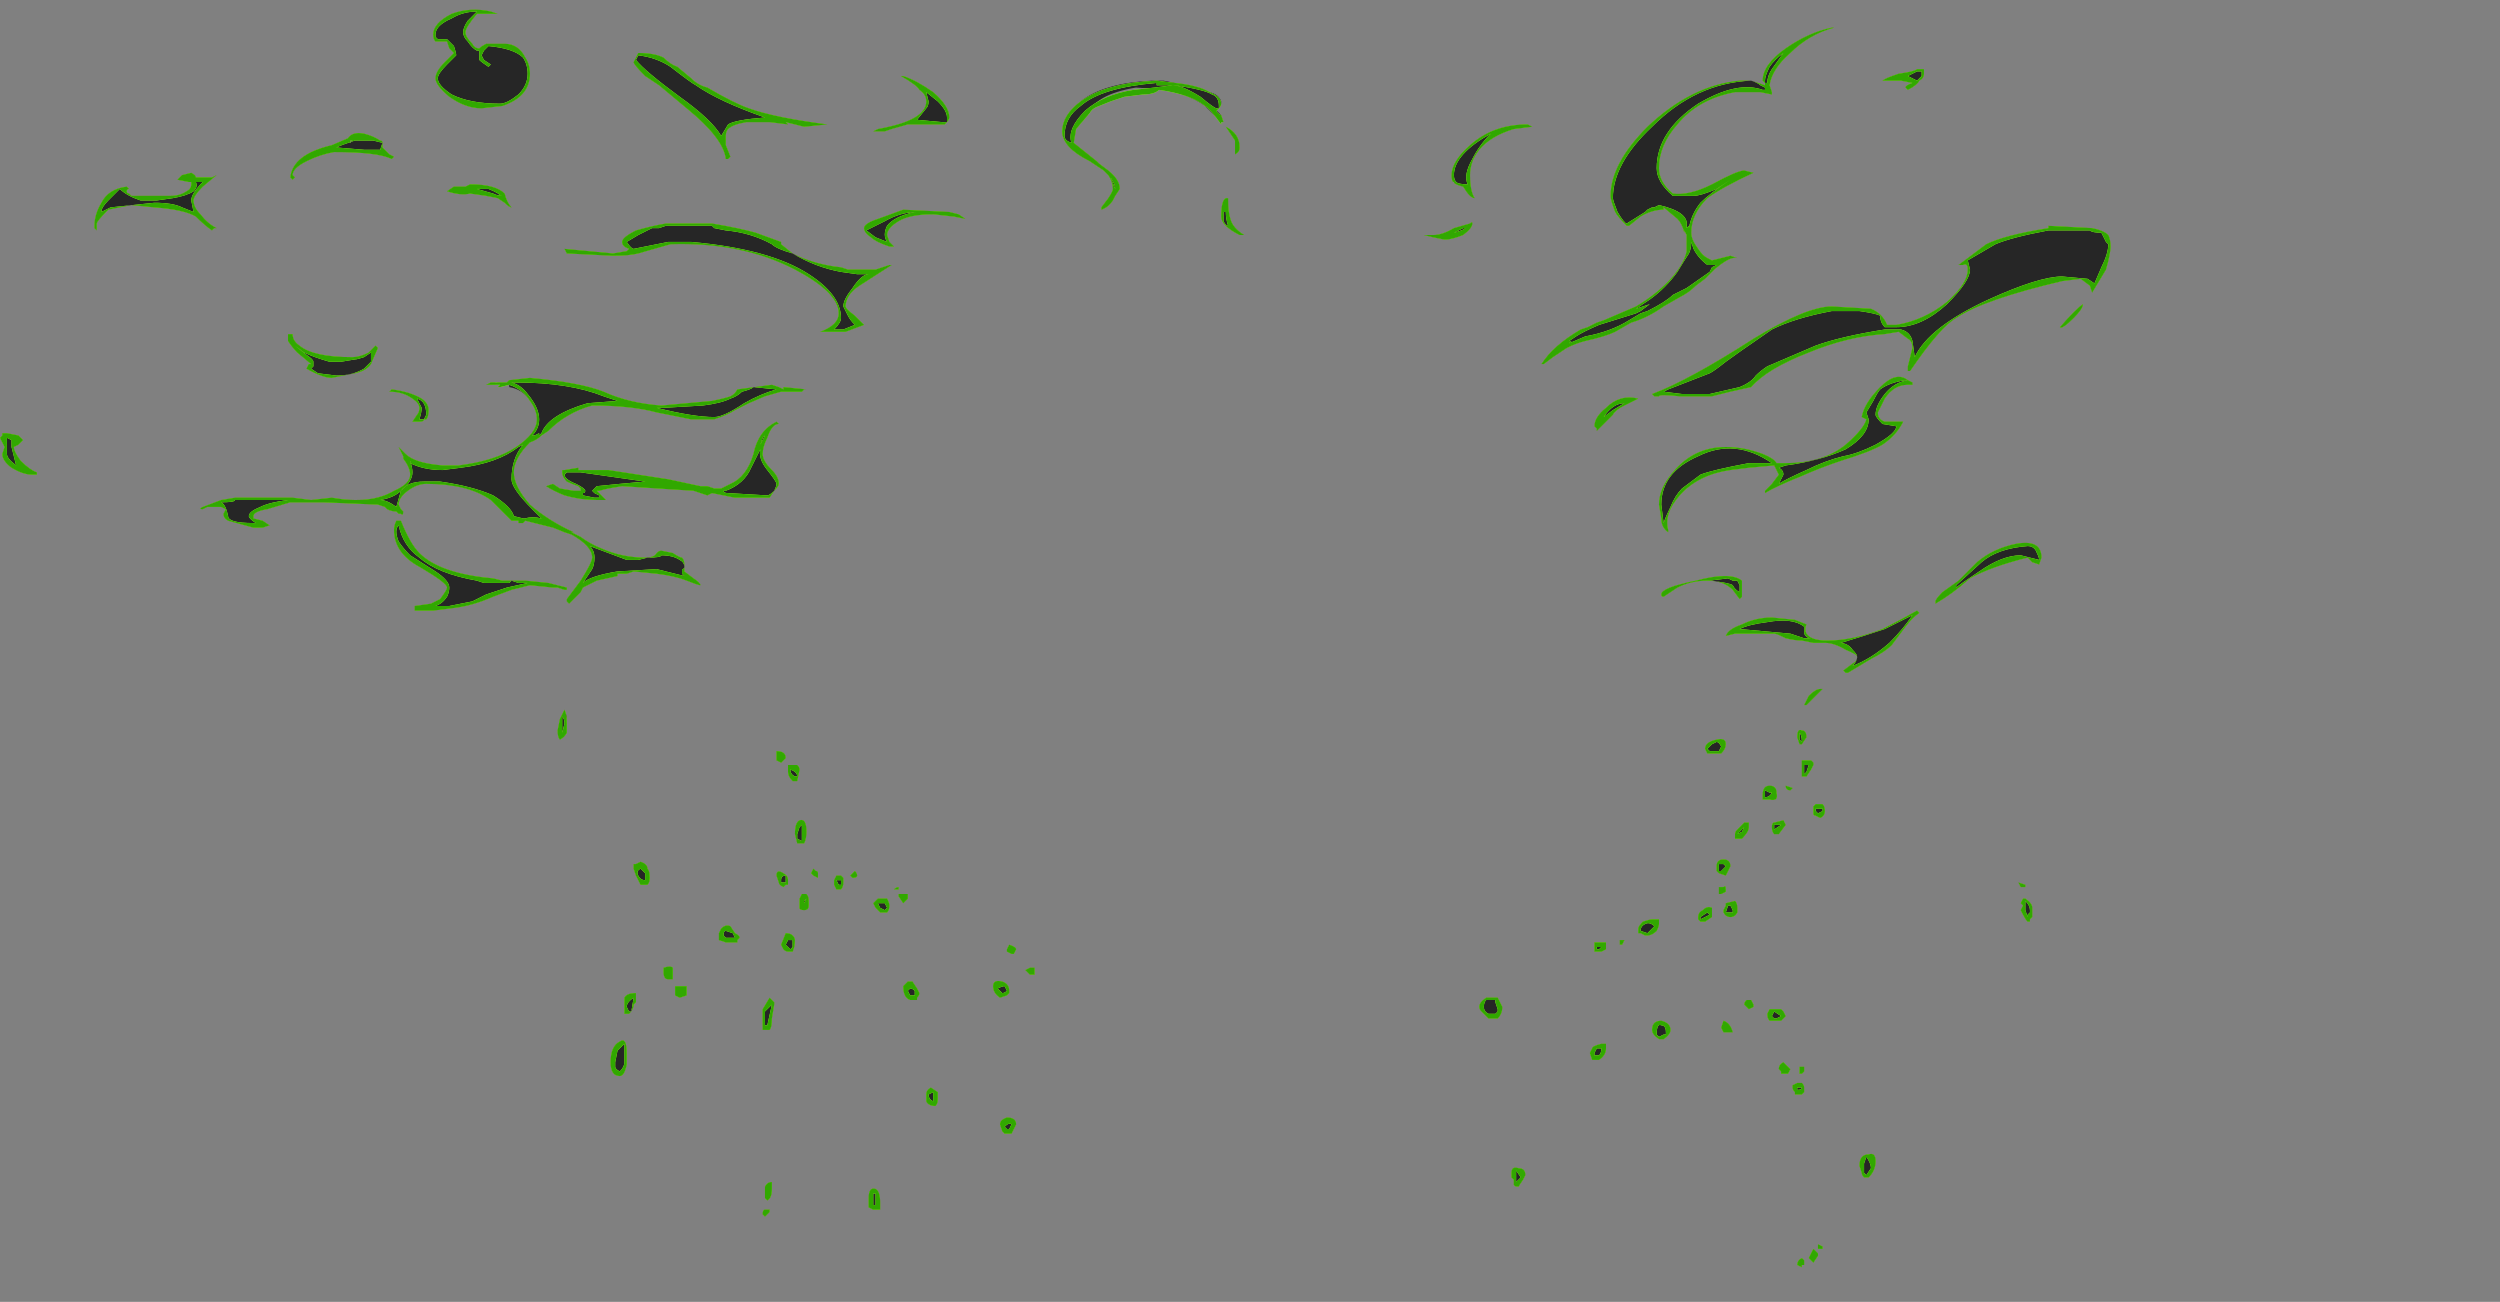 <?xml version="1.0" encoding="UTF-8" standalone="no"?>
<svg xmlns:ffdec="https://www.free-decompiler.com/flash" xmlns:xlink="http://www.w3.org/1999/xlink" ffdec:objectType="frame" height="197.75px" width="379.75px" xmlns="http://www.w3.org/2000/svg">
  <rect width="100%" height="100%" fill="#808080" stroke="none"/>
  <g transform="matrix(1.0, 0.0, 0.0, 1.0, 201.6, 187.6)">
    <use ffdec:characterId="4005" height="27.3" transform="matrix(7.0, 0.0, 0.0, 7.0, -201.6, -186.2)" width="45.8" xlink:href="#shape0"/>
  </g>
  <defs>
    <g id="shape0" transform="matrix(1.0, 0.0, 0.0, 1.0, 28.8, 26.6)">
      <path d="M12.05 -25.05 Q12.1 -25.1 12.4 -25.2 12.75 -25.25 12.8 -25.3 L12.95 -25.3 12.95 -25.2 Q12.95 -25.1 12.85 -25.05 12.8 -24.95 12.6 -24.85 L12.55 -24.9 Q12.55 -24.95 12.7 -25.0 L12.45 -25.05 12.05 -25.05 M15.65 -21.9 L16.6 -21.85 Q16.85 -21.8 16.95 -21.7 17.0 -21.6 17.0 -21.45 17.0 -21.3 16.9 -20.95 L16.6 -20.45 16.55 -20.6 16.35 -20.75 15.95 -20.7 Q14.25 -20.3 13.65 -19.9 13.3 -19.7 12.65 -18.75 L12.6 -18.75 12.6 -18.85 12.7 -19.25 Q12.7 -19.4 12.6 -19.45 L12.4 -19.6 12.1 -19.55 Q11.3 -19.5 10.45 -19.15 9.55 -18.8 9.2 -18.4 L8.75 -18.3 8.35 -18.2 7.65 -18.2 Q7.2 -18.25 7.2 -18.2 L7.1 -18.2 7.05 -18.25 Q7.85 -18.55 9.25 -19.45 10.4 -20.15 10.95 -20.15 L11.8 -20.1 Q12.05 -20.0 12.15 -19.75 L12.35 -19.75 Q12.95 -19.85 13.45 -20.25 13.9 -20.65 13.9 -20.95 13.9 -21.1 13.8 -21.05 L13.7 -21.05 14.3 -21.5 Q14.7 -21.7 15.65 -21.85 L15.65 -21.9 M16.2 -19.9 Q15.95 -19.65 15.9 -19.7 16.25 -20.1 16.4 -20.2 16.4 -20.3 16.4 -20.2 16.4 -20.1 16.2 -19.9 M11.95 -17.85 Q11.95 -17.7 12.1 -17.65 L12.5 -17.65 Q12.35 -17.35 12.05 -17.15 11.8 -17.0 11.15 -16.8 10.7 -16.65 10.25 -16.45 9.75 -16.25 9.5 -16.1 L9.5 -16.15 9.65 -16.3 9.8 -16.5 9.7 -16.7 9.15 -16.65 8.75 -16.6 Q8.05 -16.5 7.65 -16.05 7.3 -15.65 7.4 -15.3 L7.4 -15.25 Q7.25 -15.35 7.25 -15.55 L7.2 -15.85 Q7.2 -16.2 7.5 -16.55 7.95 -17.1 8.65 -17.1 9.05 -17.1 9.45 -16.95 9.7 -16.85 9.75 -16.75 L9.95 -16.75 Q10.75 -16.75 11.25 -17.15 11.65 -17.5 11.7 -17.7 L11.6 -17.75 Q11.65 -18.05 12.0 -18.4 12.35 -18.75 12.6 -18.55 L12.7 -18.5 12.7 -18.45 12.6 -18.45 Q12.3 -18.45 12.1 -18.15 L11.95 -17.85 M14.1 -14.6 Q14.45 -14.9 14.95 -15.0 15.5 -15.1 15.5 -14.7 L15.45 -14.55 15.3 -14.6 15.2 -14.7 Q14.4 -14.5 13.95 -14.25 13.55 -13.9 13.2 -13.7 L13.2 -13.75 Q13.2 -13.8 13.35 -13.95 L13.7 -14.2 14.1 -14.6 M8.85 -24.8 Q8.05 -24.65 7.6 -24.1 7.2 -23.65 7.2 -23.15 7.2 -22.85 7.5 -22.6 7.85 -22.55 8.35 -22.8 8.9 -23.1 9.05 -23.1 L9.25 -23.05 Q8.6 -22.75 8.25 -22.5 7.9 -22.15 7.9 -21.75 7.9 -21.6 8.05 -21.4 8.15 -21.25 8.25 -21.2 L8.35 -21.15 8.75 -21.25 8.9 -21.2 Q8.75 -21.25 8.4 -20.95 L8.2 -20.75 8.0 -20.6 Q7.85 -20.45 7.65 -20.35 L7.3 -20.15 Q6.95 -19.9 6.6 -19.8 L6.25 -19.6 Q6.05 -19.5 5.6 -19.4 5.4 -19.35 5.2 -19.25 L4.9 -19.05 4.7 -18.9 4.65 -18.9 Q4.9 -19.3 5.5 -19.65 L5.65 -19.7 5.85 -19.8 6.0 -19.85 6.7 -20.15 Q7.2 -20.45 7.5 -20.8 7.75 -21.1 7.8 -21.35 L7.8 -21.7 7.75 -21.8 7.75 -21.75 Q7.7 -21.95 7.6 -22.05 L7.3 -22.3 7.3 -22.25 Q7.05 -22.25 6.8 -22.1 L6.55 -21.9 6.5 -21.9 Q6.3 -22.1 6.25 -22.2 6.15 -22.45 6.15 -22.55 6.15 -23.25 6.95 -24.05 7.9 -24.95 8.95 -25.05 L9.2 -25.05 9.5 -24.95 9.5 -25.0 9.45 -25.05 Q9.45 -25.4 9.95 -25.75 10.45 -26.1 10.95 -26.2 L11.0 -26.2 Q10.45 -26.05 10.05 -25.65 9.65 -25.3 9.6 -24.95 L9.65 -24.8 9.65 -24.75 9.4 -24.8 8.85 -24.8 M2.1 -21.7 L2.3 -21.7 Q2.5 -21.7 2.75 -21.85 L3.1 -21.95 Q3.15 -22.0 3.15 -21.95 3.15 -21.85 2.95 -21.7 2.7 -21.6 2.55 -21.6 L2.3 -21.65 2.1 -21.7 M2.7 -23.0 Q2.7 -23.3 3.1 -23.65 3.6 -24.1 4.35 -24.1 L4.45 -24.05 4.05 -24.0 Q3.55 -23.85 3.3 -23.55 3.1 -23.3 3.1 -23.0 3.1 -22.65 3.2 -22.5 3.1 -22.5 2.95 -22.75 2.75 -22.8 2.75 -22.85 2.7 -22.85 2.7 -23.0 M6.2 -17.8 L5.85 -17.45 5.85 -17.5 5.8 -17.55 Q5.8 -17.75 6.05 -17.95 6.35 -18.25 6.75 -18.15 L6.45 -18.0 Q6.25 -17.9 6.2 -17.8 M9.0 -14.2 L9.0 -13.85 8.95 -13.8 8.8 -14.0 Q8.6 -14.2 8.25 -14.2 7.9 -14.2 7.6 -14.05 L7.3 -13.85 Q7.25 -13.85 7.25 -13.9 7.25 -14.05 8.0 -14.2 8.75 -14.4 9.0 -14.2 M10.55 -12.85 L10.3 -12.9 Q10.15 -12.9 9.95 -12.95 9.75 -13.05 9.7 -13.05 L8.85 -13.05 8.65 -13.0 Q8.7 -13.15 9.0 -13.25 9.3 -13.4 9.65 -13.4 L10.15 -13.35 10.4 -13.25 Q10.35 -13.15 10.4 -13.05 10.5 -12.9 10.85 -12.9 11.4 -12.9 12.05 -13.15 12.35 -13.3 12.8 -13.55 L12.85 -13.5 Q12.7 -13.4 12.55 -13.2 L12.25 -12.8 Q12.1 -12.65 11.8 -12.5 L11.3 -12.2 11.25 -12.2 11.2 -12.25 11.4 -12.4 Q11.5 -12.45 11.5 -12.55 11.5 -12.6 11.25 -12.7 11.0 -12.85 10.8 -12.85 L10.55 -12.85 M10.45 -11.7 Q10.6 -11.85 10.7 -11.85 L10.75 -11.85 10.4 -11.5 10.35 -11.5 10.45 -11.7 M10.3 -10.65 L10.25 -10.65 10.2 -10.8 Q10.2 -11.0 10.3 -10.95 10.4 -10.95 10.4 -10.8 L10.3 -10.65 M8.65 -10.65 Q8.65 -10.55 8.55 -10.45 L8.25 -10.45 8.2 -10.55 Q8.2 -10.7 8.45 -10.75 8.65 -10.8 8.65 -10.65 M8.6 -8.15 Q8.75 -8.15 8.75 -8.0 L8.65 -7.8 8.5 -7.85 8.45 -7.9 8.45 -8.0 Q8.45 -8.15 8.6 -8.15 M8.6 -7.55 Q8.65 -7.6 8.65 -7.5 L8.65 -7.45 8.55 -7.4 8.5 -7.4 8.5 -7.55 8.6 -7.55 M8.65 -7.2 L8.85 -7.25 Q8.9 -7.2 8.9 -7.1 L8.9 -7.0 Q8.85 -6.9 8.75 -6.9 8.65 -6.9 8.6 -7.0 L8.6 -7.05 8.65 -7.15 8.65 -7.2 M10.55 -10.2 L10.5 -10.1 10.4 -9.95 10.3 -9.95 10.3 -10.2 Q10.3 -10.25 10.3 -10.3 L10.5 -10.3 10.55 -10.25 10.55 -10.2 M10.6 -9.35 L10.75 -9.35 Q10.8 -9.3 10.8 -9.2 10.8 -9.1 10.7 -9.05 L10.6 -9.1 Q10.55 -9.1 10.55 -9.15 L10.55 -9.3 10.6 -9.35 M9.15 -8.85 Q9.15 -8.75 9.0 -8.6 L8.85 -8.6 8.85 -8.7 Q8.85 -8.75 8.9 -8.8 L9.05 -8.95 9.15 -8.95 Q9.15 -9.0 9.15 -8.9 L9.15 -8.85 M10.1 -9.7 L10.05 -9.65 Q9.95 -9.65 9.95 -9.75 L10.1 -9.7 M9.45 -9.55 Q9.45 -9.75 9.6 -9.75 9.75 -9.75 9.75 -9.6 9.8 -9.4 9.6 -9.45 L9.45 -9.45 9.45 -9.55 M9.7 -8.95 L9.9 -9.0 9.95 -8.9 9.8 -8.7 9.7 -8.7 Q9.65 -8.75 9.65 -8.85 9.65 -8.95 9.7 -8.95 M3.7 -4.7 L3.5 -4.7 3.35 -4.85 Q3.3 -4.9 3.3 -4.95 3.3 -5.05 3.45 -5.15 L3.7 -5.15 3.8 -4.95 Q3.8 -4.8 3.7 -4.7 M5.7 -3.95 L5.75 -4.05 Q5.75 -4.1 5.95 -4.15 L6.05 -4.15 6.05 -4.05 Q6.05 -3.9 5.9 -3.8 L5.75 -3.8 5.7 -3.95 M4.15 -1.45 Q4.3 -1.45 4.3 -1.3 L4.25 -1.2 4.15 -1.05 Q4.05 -1.05 4.05 -1.1 L4.05 -1.2 4.0 -1.25 Q4.0 -1.3 4.0 -1.35 4.0 -1.5 4.15 -1.45 M9.55 -4.8 L9.6 -4.9 9.85 -4.9 9.9 -4.85 9.95 -4.75 9.85 -4.65 9.6 -4.65 Q9.55 -4.7 9.55 -4.8 M9.25 -4.95 L9.15 -4.9 9.05 -5.0 Q9.05 -5.05 9.1 -5.1 L9.2 -5.1 9.25 -5.0 9.25 -4.95 M8.75 -4.4 L8.6 -4.4 8.55 -4.5 8.6 -4.65 Q8.75 -4.6 8.8 -4.4 L8.75 -4.4 M10.05 -3.6 L10.0 -3.5 9.85 -3.5 9.85 -3.55 9.8 -3.6 Q9.8 -3.7 9.9 -3.75 L10.05 -3.6 M10.25 -3.65 L10.35 -3.65 10.35 -3.55 10.3 -3.5 10.25 -3.5 10.25 -3.65 M8.35 -6.9 L8.2 -6.8 8.1 -6.8 8.05 -6.85 8.05 -6.9 Q8.05 -7.0 8.15 -7.05 8.25 -7.15 8.35 -7.1 8.35 -7.15 8.35 -7.05 L8.35 -6.9 M7.1 -6.85 L7.2 -6.85 7.2 -6.75 Q7.2 -6.7 7.15 -6.6 7.05 -6.5 6.95 -6.5 L6.9 -6.5 6.8 -6.55 6.75 -6.55 6.75 -6.65 Q6.75 -6.7 6.85 -6.8 7.0 -6.85 7.05 -6.85 L7.1 -6.85 M6.4 -6.3 L6.35 -6.3 6.35 -6.4 6.45 -6.4 6.4 -6.3 M6.05 -6.25 L6.05 -6.2 5.95 -6.15 5.8 -6.15 5.8 -6.35 6.05 -6.35 6.05 -6.25 M7.05 -4.45 Q7.05 -4.65 7.25 -4.65 7.45 -4.6 7.45 -4.45 7.45 -4.35 7.3 -4.25 L7.2 -4.25 Q7.05 -4.35 7.05 -4.45 M10.3 -3.3 Q10.35 -3.25 10.35 -3.2 L10.35 -3.1 10.3 -3.05 10.15 -3.05 10.15 -3.1 Q10.1 -3.15 10.1 -3.2 L10.1 -3.25 10.2 -3.3 10.3 -3.3 M15.1 -7.3 L15.15 -7.3 Q15.3 -7.2 15.3 -7.1 L15.3 -6.9 15.25 -6.85 15.25 -6.8 15.2 -6.8 Q15.15 -6.85 15.1 -6.95 L15.05 -7.05 15.1 -7.15 15.05 -7.2 15.1 -7.3 M15.15 -7.55 L15.05 -7.55 15.0 -7.65 15.15 -7.6 15.15 -7.55 M11.55 -1.5 Q11.55 -1.75 11.75 -1.75 11.9 -1.8 11.9 -1.6 11.9 -1.4 11.75 -1.25 L11.65 -1.25 Q11.6 -1.3 11.6 -1.35 L11.55 -1.5 M10.65 0.3 L10.65 0.2 10.75 0.25 10.75 0.3 10.65 0.3 M10.65 0.4 L10.65 0.45 10.55 0.6 10.45 0.5 10.55 0.3 10.65 0.4 M10.35 0.55 L10.35 0.65 10.3 0.65 10.3 0.7 10.2 0.65 Q10.2 0.55 10.3 0.5 L10.35 0.55 M-7.0 -2.2 L-7.05 -2.25 -7.1 -2.4 Q-7.1 -2.5 -6.95 -2.55 -6.75 -2.55 -6.75 -2.4 L-6.85 -2.2 -7.0 -2.2 M-8.7 -2.9 L-8.7 -3.05 Q-8.7 -3.15 -8.6 -3.2 L-8.45 -3.1 Q-8.45 -3.05 -8.45 -2.95 -8.45 -2.85 -8.5 -2.8 -8.65 -2.8 -8.7 -2.9 M-9.7 -0.7 L-9.7 -0.55 -9.85 -0.55 -9.95 -0.6 -9.95 -0.8 Q-9.95 -1.05 -9.8 -1.0 -9.7 -0.95 -9.7 -0.7 M-9.2 -5.4 L-9.1 -5.5 -9.0 -5.5 -8.9 -5.35 -8.85 -5.25 Q-8.85 -5.2 -8.9 -5.15 L-8.9 -5.1 -9.05 -5.1 Q-9.2 -5.15 -9.2 -5.4 M-6.35 -5.65 L-6.45 -5.65 -6.55 -5.75 -6.45 -5.8 -6.35 -5.8 -6.35 -5.65 M-7.05 -5.5 Q-6.9 -5.45 -6.9 -5.3 L-6.9 -5.25 -6.95 -5.2 -7.1 -5.15 Q-7.25 -5.25 -7.25 -5.4 -7.25 -5.55 -7.05 -5.5 M-6.95 -6.2 L-6.9 -6.3 Q-6.75 -6.25 -6.75 -6.2 L-6.8 -6.1 -6.85 -6.1 -6.95 -6.15 -6.95 -6.2 M-9.3 -7.55 L-9.3 -7.5 -9.4 -7.5 Q-9.35 -7.55 -9.3 -7.55 M-9.3 -7.4 L-9.1 -7.4 -9.1 -7.3 -9.2 -7.2 -9.3 -7.35 -9.3 -7.4 M-9.85 -7.2 L-9.75 -7.3 -9.55 -7.3 Q-9.5 -7.2 -9.5 -7.15 -9.5 -7.05 -9.55 -7.0 L-9.7 -7.0 -9.8 -7.1 -9.85 -7.2 M-10.65 -7.8 L-10.55 -7.8 -10.5 -7.75 -10.5 -7.65 Q-10.5 -7.55 -10.55 -7.5 L-10.65 -7.5 -10.7 -7.6 -10.7 -7.7 -10.65 -7.8 M-10.35 -7.8 L-10.25 -7.9 Q-10.2 -7.85 -10.2 -7.8 -10.2 -7.75 -10.3 -7.75 L-10.35 -7.8 M-11.45 -7.3 L-11.4 -7.4 -11.3 -7.4 Q-11.25 -7.35 -11.25 -7.25 L-11.25 -7.15 Q-11.25 -7.05 -11.35 -7.05 -11.45 -7.05 -11.45 -7.1 L-11.45 -7.3 M-11.05 -7.75 L-11.15 -7.8 -11.2 -7.85 -11.15 -7.95 -11.1 -7.9 Q-11.05 -7.9 -11.05 -7.85 L-11.05 -7.75 M-11.3 -8.75 Q-11.3 -8.6 -11.35 -8.5 L-11.5 -8.5 -11.55 -8.7 Q-11.55 -8.95 -11.45 -9.0 -11.3 -9.05 -11.3 -8.75 M-12.2 -0.55 L-12.1 -0.55 -12.1 -0.5 -12.2 -0.4 -12.25 -0.45 Q-12.25 -0.55 -12.2 -0.55 M-12.2 -1.05 Q-12.15 -1.15 -12.05 -1.15 L-12.05 -1.0 Q-12.05 -0.8 -12.15 -0.75 L-12.2 -0.8 -12.2 -1.05 M-15.55 -3.75 Q-15.55 -4.1 -15.35 -4.2 -15.2 -4.3 -15.2 -3.95 -15.2 -3.8 -15.2 -3.7 -15.25 -3.45 -15.35 -3.45 -15.55 -3.45 -15.55 -3.75 M-15.0 -5.05 L-15.05 -5.0 Q-15.05 -4.9 -15.15 -4.8 L-15.25 -4.8 -15.25 -5.15 Q-15.2 -5.25 -15.0 -5.25 L-15.0 -5.05 M-12.25 -4.9 L-12.1 -5.15 -12.0 -5.05 -12.0 -5.0 -12.05 -4.7 Q-12.05 -4.5 -12.1 -4.45 -12.2 -4.45 -12.25 -4.45 L-12.25 -4.9 M-14.15 -5.4 L-13.9 -5.4 -13.9 -5.2 -14.05 -5.15 -14.15 -5.2 -14.15 -5.4 M-14.4 -5.8 Q-14.25 -5.85 -14.2 -5.8 -14.2 -5.75 -14.2 -5.65 L-14.2 -5.55 -14.3 -5.55 Q-14.4 -5.55 -14.4 -5.7 L-14.4 -5.8 M-12.95 -6.7 L-12.85 -6.55 Q-12.75 -6.5 -12.75 -6.45 L-12.8 -6.4 -12.8 -6.35 -13.05 -6.35 -13.2 -6.4 -13.2 -6.55 -13.15 -6.65 Q-13.05 -6.75 -12.95 -6.7 M-11.85 -6.3 L-11.75 -6.55 Q-11.65 -6.55 -11.6 -6.5 -11.55 -6.45 -11.55 -6.4 -11.55 -6.25 -11.6 -6.15 L-11.7 -6.15 Q-11.75 -6.15 -11.8 -6.2 L-11.85 -6.3 M-11.95 -7.8 Q-11.95 -7.95 -11.8 -7.85 -11.7 -7.8 -11.7 -7.7 -11.7 -7.65 -11.7 -7.6 L-11.75 -7.6 -11.8 -7.55 Q-11.9 -7.6 -11.9 -7.65 L-11.95 -7.8 M-11.7 -10.2 L-11.5 -10.2 Q-11.45 -10.15 -11.45 -10.1 L-11.5 -9.85 -11.6 -9.85 Q-11.7 -9.95 -11.7 -10.05 L-11.7 -10.2 M-11.75 -10.35 L-11.85 -10.25 -11.95 -10.3 -11.95 -10.5 Q-11.75 -10.5 -11.75 -10.35 M-15.0 -8.05 L-14.9 -8.1 Q-14.75 -8.05 -14.75 -7.95 -14.7 -7.9 -14.7 -7.75 -14.7 -7.65 -14.75 -7.6 L-14.9 -7.6 -15.0 -7.8 -15.05 -7.95 -15.05 -8.05 -15.0 -8.05 M-16.65 -10.75 Q-16.7 -10.8 -16.7 -10.95 L-16.65 -11.2 -16.55 -11.4 -16.5 -11.25 -16.5 -10.9 Q-16.55 -10.8 -16.65 -10.75 M-15.8 -16.15 L-15.85 -16.15 -15.65 -15.95 -15.85 -15.95 Q-16.2 -15.95 -16.55 -16.05 -16.8 -16.15 -16.95 -16.25 L-16.8 -16.3 -16.65 -16.2 -16.35 -16.15 -16.2 -16.15 -16.2 -16.2 -16.25 -16.25 Q-16.4 -16.3 -16.5 -16.35 -16.6 -16.45 -16.6 -16.55 L-16.6 -16.6 -16.55 -16.6 -16.25 -16.65 -16.25 -16.6 -15.6 -16.6 -14.3 -16.4 -13.6 -16.25 -13.45 -16.25 -13.3 -16.2 -13.15 -16.2 -12.95 -16.3 Q-12.6 -16.45 -12.45 -16.95 -12.35 -17.45 -11.95 -17.65 L-11.9 -17.6 Q-12.05 -17.6 -12.15 -17.3 -12.25 -17.1 -12.25 -16.95 -12.25 -16.8 -12.05 -16.6 -11.9 -16.45 -11.9 -16.3 -11.9 -16.25 -12.0 -16.15 L-12.1 -16.0 -12.85 -16.0 -13.35 -16.1 -13.45 -16.05 -13.75 -16.15 -15.3 -16.25 -15.6 -16.2 -15.8 -16.15 M-20.25 -15.3 Q-20.25 -15.4 -20.2 -15.5 L-20.1 -15.5 Q-19.9 -15.0 -19.7 -14.8 -19.25 -14.35 -18.1 -14.25 L-17.9 -14.2 -17.4 -14.2 -16.9 -14.15 -16.5 -14.05 -16.5 -14.0 -16.55 -14.0 -16.7 -14.05 -16.8 -14.05 -17.3 -14.1 -17.7 -14.0 -18.1 -13.85 Q-18.55 -13.65 -19.0 -13.6 L-19.4 -13.55 -19.8 -13.55 -19.8 -13.65 Q-19.8 -13.7 -19.8 -13.65 L-19.45 -13.7 -19.25 -13.8 Q-19.1 -14.0 -19.1 -14.05 -19.1 -14.15 -19.7 -14.5 -20.25 -14.8 -20.25 -15.3 M-22.55 -19.55 L-22.45 -19.55 Q-22.45 -19.4 -22.3 -19.3 -22.0 -19.05 -21.15 -19.05 -21.0 -19.05 -20.8 -19.15 L-20.65 -19.3 -20.6 -19.25 -20.75 -18.9 Q-20.85 -18.75 -21.1 -18.7 L-21.6 -18.6 Q-21.8 -18.6 -22.15 -18.8 L-22.1 -18.9 -22.05 -18.9 -22.35 -19.15 Q-22.45 -19.25 -22.55 -19.4 L-22.55 -19.55 M-19.75 -17.8 Q-19.7 -17.85 -19.7 -17.95 -19.7 -18.05 -19.85 -18.15 -20.05 -18.3 -20.35 -18.3 L-20.3 -18.35 Q-19.9 -18.3 -19.65 -18.15 -19.5 -18.05 -19.5 -17.9 -19.5 -17.75 -19.55 -17.7 L-19.6 -17.7 Q-19.6 -17.65 -19.7 -17.65 L-19.8 -17.65 Q-19.9 -17.65 -19.85 -17.65 L-19.75 -17.8 M-19.1 -22.65 L-18.95 -22.75 -18.7 -22.75 -18.6 -22.8 Q-18.05 -22.8 -17.85 -22.6 -17.8 -22.4 -17.7 -22.3 -17.75 -22.3 -17.85 -22.4 L-18.0 -22.5 -18.25 -22.55 -18.6 -22.6 Q-18.8 -22.55 -19.1 -22.65 M-21.6 -23.65 L-21.25 -23.8 Q-21.15 -23.95 -20.9 -23.9 -20.7 -23.85 -20.55 -23.75 -20.5 -23.75 -20.5 -23.7 L-20.5 -23.6 -20.35 -23.45 -20.25 -23.4 -20.3 -23.35 Q-20.6 -23.5 -21.55 -23.5 -21.85 -23.45 -22.15 -23.3 -22.45 -23.15 -22.45 -23.0 L-22.4 -22.95 -22.45 -22.9 -22.5 -22.95 Q-22.45 -23.45 -21.6 -23.65 M-21.15 -23.75 L-21.2 -23.75 -21.2 -23.7 -21.15 -23.75 M-19.35 -25.9 Q-19.4 -25.95 -19.4 -26.05 -19.4 -26.3 -19.0 -26.5 -18.6 -26.65 -18.15 -26.55 L-18.0 -26.5 -18.45 -26.5 Q-18.7 -26.2 -18.7 -26.1 -18.7 -26.0 -18.55 -25.85 -18.5 -25.75 -18.4 -25.75 -18.35 -25.8 -18.25 -25.85 L-17.85 -25.85 Q-17.55 -25.85 -17.4 -25.55 -17.3 -25.4 -17.3 -25.2 -17.3 -24.7 -17.9 -24.5 L-18.35 -24.45 Q-18.7 -24.45 -19.05 -24.7 -19.35 -24.95 -19.35 -25.1 -19.35 -25.25 -19.15 -25.45 L-18.95 -25.65 -19.05 -25.75 -19.1 -25.9 -19.35 -25.9 M-9.8 -20.95 L-9.5 -21.05 -9.45 -21.05 -10.15 -20.6 Q-10.45 -20.4 -10.45 -20.15 -10.45 -20.1 -10.25 -19.95 L-10.05 -19.75 -10.45 -19.6 -11.0 -19.6 Q-10.6 -19.75 -10.6 -20.0 -10.6 -20.45 -11.55 -20.95 -12.7 -21.55 -14.25 -21.5 L-14.95 -21.3 Q-15.15 -21.25 -15.5 -21.25 L-16.5 -21.3 -16.55 -21.4 -15.5 -21.3 -15.2 -21.35 -15.15 -21.4 Q-15.3 -21.45 -15.3 -21.55 -15.3 -21.65 -15.0 -21.8 -14.65 -21.9 -14.35 -21.95 L-13.35 -21.95 Q-12.75 -21.85 -12.4 -21.75 L-11.85 -21.55 -11.85 -21.5 -11.6 -21.3 -11.5 -21.25 Q-11.05 -21.05 -10.55 -21.0 L-10.4 -20.95 -9.8 -20.95 M-9.9 -21.65 Q-10.05 -21.75 -10.05 -21.85 -10.05 -21.95 -9.75 -22.05 L-9.2 -22.25 -8.2 -22.2 -8.0 -22.15 -7.85 -22.05 -8.1 -22.1 -8.55 -22.15 Q-9.05 -22.15 -9.3 -22.0 -9.55 -21.85 -9.55 -21.7 L-9.5 -21.55 -9.4 -21.45 -9.5 -21.45 Q-9.8 -21.55 -9.9 -21.65 M-10.85 -24.1 L-11.35 -24.05 -11.75 -24.15 -11.7 -24.1 -12.1 -24.15 -12.6 -24.15 Q-12.9 -24.1 -13.0 -24.0 -13.05 -23.95 -13.05 -23.85 L-13.05 -23.65 -12.95 -23.4 -13.0 -23.35 -13.05 -23.35 Q-13.1 -23.8 -13.9 -24.45 L-14.5 -24.95 -14.8 -25.15 Q-15.05 -25.4 -15.05 -25.45 L-14.95 -25.65 Q-14.6 -25.65 -14.4 -25.55 -14.25 -25.4 -14.1 -25.35 L-13.8 -25.1 Q-13.65 -24.95 -13.45 -24.9 -12.85 -24.55 -12.55 -24.45 -12.0 -24.25 -10.85 -24.1 M-9.25 -25.15 L-9.2 -25.15 Q-8.9 -25.05 -8.55 -24.8 -8.2 -24.5 -8.2 -24.25 -8.2 -24.2 -8.3 -24.1 L-9.1 -24.1 -9.45 -24.0 -9.6 -23.95 -9.85 -23.95 -9.75 -24.0 Q-9.2 -24.1 -8.95 -24.25 -8.7 -24.4 -8.7 -24.6 -8.7 -24.75 -8.85 -24.85 -8.9 -24.95 -9.25 -25.15 M-2.15 -22.5 L-2.15 -22.45 Q-2.15 -22.2 -2.1 -22.05 -2.05 -21.85 -1.8 -21.7 L-1.9 -21.7 Q-2.3 -21.9 -2.3 -22.1 -2.3 -22.45 -2.2 -22.5 L-2.15 -22.5 M-1.9 -23.6 Q-1.9 -23.5 -2.0 -23.45 L-2.0 -23.75 -2.2 -24.05 Q-1.9 -23.9 -1.9 -23.6 M-3.7 -25.05 L-3.55 -25.05 -3.3 -25.0 Q-2.8 -24.95 -2.55 -24.8 -2.35 -24.75 -2.3 -24.6 L-2.3 -24.55 Q-2.3 -24.5 -2.4 -24.4 L-2.3 -24.3 -2.25 -24.15 -2.45 -24.3 -2.65 -24.5 Q-2.85 -24.65 -3.15 -24.75 -3.25 -24.8 -3.4 -24.85 L-4.15 -24.9 Q-5.05 -24.75 -5.2 -24.3 L-5.45 -24.0 -5.5 -23.7 -5.0 -23.3 -4.95 -23.25 -4.75 -23.1 Q-4.5 -22.9 -4.5 -22.7 L-4.6 -22.55 -4.65 -22.45 Q-4.75 -22.3 -4.9 -22.25 L-4.9 -22.3 -4.75 -22.5 Q-4.65 -22.65 -4.65 -22.7 -4.65 -22.85 -4.75 -23.0 L-4.85 -23.1 -5.15 -23.3 Q-5.75 -23.6 -5.75 -23.95 -5.75 -24.3 -5.35 -24.6 -4.85 -25.0 -3.8 -25.05 L-3.7 -25.05 M-24.0 -15.95 L-23.7 -16.0 -22.45 -16.0 -22.05 -15.95 -21.6 -16.0 Q-20.75 -15.85 -20.25 -16.15 -19.9 -16.3 -19.9 -16.5 -19.9 -16.65 -20.05 -16.85 L-20.05 -16.9 -20.15 -17.1 Q-20.15 -17.15 -20.15 -17.1 L-20.0 -16.95 Q-19.8 -16.75 -19.2 -16.7 L-18.85 -16.7 Q-18.05 -16.8 -17.6 -17.1 -17.15 -17.4 -17.15 -17.7 -17.15 -17.9 -17.3 -18.1 -17.45 -18.35 -17.75 -18.4 L-17.75 -18.45 -18.05 -18.5 -18.05 -18.45 -18.25 -18.45 -18.15 -18.5 -17.8 -18.5 -17.75 -18.55 -17.3 -18.6 Q-16.2 -18.5 -15.7 -18.3 -15.15 -18.05 -14.45 -18.0 L-13.35 -18.1 Q-13.1 -18.15 -12.95 -18.2 -12.85 -18.25 -12.8 -18.35 L-12.05 -18.45 -11.9 -18.4 -11.8 -18.35 -11.8 -18.4 -11.3 -18.35 -11.35 -18.35 -11.4 -18.3 -11.85 -18.3 -12.2 -18.2 -12.55 -18.05 -12.85 -17.9 Q-13.0 -17.8 -13.3 -17.7 L-13.8 -17.7 -14.55 -17.85 Q-15.1 -18.0 -15.95 -18.0 -16.5 -17.85 -16.9 -17.45 L-17.05 -17.35 Q-17.15 -17.25 -17.3 -17.2 -17.65 -16.85 -17.65 -16.55 -17.65 -16.25 -17.3 -15.85 -16.9 -15.5 -16.35 -15.25 L-16.4 -15.25 -16.2 -15.15 Q-16.0 -15.0 -15.75 -14.9 -15.3 -14.7 -14.8 -14.7 -14.6 -14.7 -14.55 -14.8 -14.5 -14.85 -14.45 -14.85 L-14.2 -14.8 Q-14.05 -14.7 -14.0 -14.7 -13.95 -14.65 -13.95 -14.55 L-13.95 -14.4 -13.75 -14.25 Q-13.6 -14.15 -13.6 -14.1 -13.65 -14.1 -13.9 -14.2 -14.15 -14.3 -14.55 -14.35 L-15.05 -14.4 -15.2 -14.35 -15.4 -14.35 -15.4 -14.3 -15.85 -14.2 -16.15 -14.05 -16.2 -13.95 -16.45 -13.7 -16.5 -13.75 -16.5 -13.8 -16.2 -14.2 Q-15.95 -14.6 -15.95 -14.7 -15.95 -14.95 -16.4 -15.2 L-16.55 -15.25 -16.8 -15.35 -17.4 -15.5 -17.45 -15.45 -17.55 -15.45 -17.55 -15.5 -17.7 -15.5 -18.15 -15.95 Q-18.65 -16.3 -19.55 -16.3 -19.75 -16.3 -19.95 -16.15 -20.15 -16.0 -20.15 -15.85 L-20.1 -15.75 -20.05 -15.7 Q-20.05 -15.6 -20.1 -15.65 L-20.15 -15.65 -20.2 -15.7 Q-20.3 -15.7 -20.4 -15.75 L-20.45 -15.8 -20.6 -15.85 -21.8 -15.9 -22.5 -15.9 -23.0 -15.75 Q-23.3 -15.7 -23.3 -15.6 L-23.3 -15.55 -23.1 -15.5 -22.95 -15.4 -23.1 -15.35 -23.3 -15.35 -23.85 -15.5 Q-23.95 -15.55 -23.95 -15.65 L-23.9 -15.75 -24.0 -15.8 -24.3 -15.8 -24.4 -15.75 Q-24.5 -15.75 -24.4 -15.8 L-24.0 -15.95 M-28.4 -17.35 L-28.3 -17.25 -28.4 -17.15 -28.5 -17.1 Q-28.5 -17.0 -28.35 -16.8 -28.15 -16.6 -28.0 -16.55 L-28.0 -16.5 -28.1 -16.5 Q-28.3 -16.5 -28.55 -16.65 -28.75 -16.8 -28.75 -16.95 L-28.7 -17.1 -28.8 -17.3 -28.75 -17.35 -28.75 -17.4 -28.65 -17.4 -28.4 -17.35 M-26.75 -21.85 L-26.75 -21.9 Q-26.75 -22.15 -26.6 -22.4 -26.45 -22.7 -26.05 -22.75 L-26.0 -22.7 Q-26.05 -22.7 -26.05 -22.65 -26.05 -22.6 -26.0 -22.6 L-25.95 -22.55 -25.1 -22.55 Q-24.9 -22.55 -24.75 -22.65 -24.65 -22.7 -24.65 -22.8 L-24.65 -22.85 -24.7 -22.85 -24.95 -22.9 -24.85 -23.0 -24.65 -23.05 Q-24.55 -23.0 -24.55 -22.95 L-24.2 -22.95 -24.1 -23.0 -24.4 -22.75 Q-24.6 -22.55 -24.6 -22.45 -24.6 -22.3 -24.45 -22.15 -24.3 -21.95 -24.1 -21.85 L-24.15 -21.85 -24.2 -21.8 Q-24.35 -21.9 -24.55 -22.1 -24.8 -22.25 -25.45 -22.3 L-25.95 -22.35 -26.45 -22.25 Q-26.7 -22.0 -26.7 -21.95 L-26.7 -21.8 -26.75 -21.85" fill="#262626" fill-rule="evenodd" stroke="none"/>
      <path d="M12.05 -25.05 Q12.1 -25.1 12.4 -25.2 12.75 -25.25 12.8 -25.3 L12.95 -25.3 12.95 -25.2 Q12.95 -25.1 12.85 -25.05 12.8 -24.95 12.6 -24.85 L12.55 -24.9 Q12.55 -24.95 12.7 -25.0 L12.45 -25.05 12.05 -25.05 M12.8 -25.25 L12.6 -25.15 12.8 -25.05 12.9 -25.15 12.9 -25.25 12.8 -25.25 M14.5 -21.5 L13.9 -21.15 13.95 -20.95 Q13.95 -20.7 13.45 -20.2 12.9 -19.7 12.35 -19.7 L12.1 -19.7 Q12.0 -19.8 12.0 -19.95 11.9 -20.0 11.55 -20.05 L10.95 -20.05 Q10.15 -19.9 9.65 -19.65 L9.0 -19.2 8.65 -18.95 Q8.4 -18.75 8.3 -18.7 L7.4 -18.35 7.3 -18.3 7.7 -18.25 8.3 -18.25 8.95 -18.4 Q9.2 -18.5 9.3 -18.65 9.4 -18.75 9.55 -18.85 L10.6 -19.3 Q11.15 -19.5 12.1 -19.65 L12.45 -19.65 Q12.65 -19.6 12.7 -19.4 L12.75 -19.05 Q13.05 -19.7 14.35 -20.3 15.45 -20.8 15.95 -20.8 L16.5 -20.75 16.65 -20.65 16.8 -21.0 Q16.95 -21.3 16.95 -21.5 L16.9 -21.55 16.8 -21.75 Q16.6 -21.75 16.55 -21.8 L15.65 -21.8 Q14.85 -21.65 14.5 -21.5 M15.65 -21.9 L16.6 -21.85 Q16.85 -21.8 16.95 -21.7 17.0 -21.6 17.0 -21.45 17.0 -21.3 16.9 -20.95 L16.6 -20.45 16.55 -20.6 16.35 -20.75 15.95 -20.7 Q14.25 -20.3 13.65 -19.9 13.3 -19.7 12.65 -18.75 L12.6 -18.75 12.6 -18.85 12.7 -19.25 Q12.7 -19.4 12.6 -19.45 L12.4 -19.6 12.1 -19.55 Q11.3 -19.5 10.45 -19.15 9.55 -18.8 9.2 -18.4 L8.75 -18.3 8.35 -18.2 7.65 -18.2 Q7.2 -18.25 7.2 -18.2 L7.1 -18.2 7.05 -18.25 Q7.85 -18.55 9.25 -19.45 10.4 -20.15 10.95 -20.15 L11.8 -20.1 Q12.05 -20.0 12.15 -19.75 L12.35 -19.75 Q12.95 -19.85 13.45 -20.25 13.9 -20.65 13.9 -20.95 13.9 -21.1 13.8 -21.05 L13.7 -21.05 14.3 -21.5 Q14.7 -21.7 15.65 -21.85 L15.65 -21.9 M16.4 -20.2 Q16.4 -20.1 16.2 -19.9 15.95 -19.65 15.9 -19.7 16.25 -20.1 16.4 -20.2 16.4 -20.3 16.4 -20.2 M12.1 -18.25 Q12.3 -18.5 12.6 -18.55 L12.55 -18.55 Q12.2 -18.5 12.0 -18.35 11.95 -18.3 11.85 -18.1 L11.7 -17.85 11.75 -17.7 Q11.75 -17.35 11.25 -17.05 10.7 -16.8 9.95 -16.7 L9.8 -16.65 Q9.9 -16.6 9.9 -16.5 L9.8 -16.3 Q9.95 -16.4 10.4 -16.6 10.8 -16.8 11.2 -16.9 11.5 -16.95 11.9 -17.15 12.35 -17.4 12.35 -17.55 L12.05 -17.6 Q11.9 -17.75 11.9 -17.8 11.9 -18.0 12.1 -18.25 M11.95 -17.85 Q11.95 -17.7 12.1 -17.65 L12.5 -17.65 Q12.35 -17.35 12.05 -17.15 11.8 -17.0 11.15 -16.8 10.7 -16.65 10.25 -16.45 9.75 -16.25 9.5 -16.1 L9.5 -16.15 9.65 -16.3 9.8 -16.5 9.7 -16.7 9.15 -16.65 8.75 -16.6 Q8.05 -16.5 7.65 -16.05 7.3 -15.65 7.4 -15.3 L7.4 -15.25 Q7.25 -15.35 7.25 -15.55 L7.2 -15.85 Q7.2 -16.2 7.5 -16.55 7.95 -17.1 8.65 -17.1 9.05 -17.1 9.45 -16.95 9.7 -16.85 9.75 -16.75 L9.95 -16.75 Q10.75 -16.75 11.25 -17.15 11.65 -17.5 11.7 -17.7 L11.6 -17.75 Q11.65 -18.05 12.0 -18.4 12.35 -18.75 12.6 -18.55 L12.7 -18.5 12.7 -18.45 12.6 -18.45 Q12.3 -18.45 12.1 -18.15 L11.95 -17.85 M14.1 -14.6 Q14.45 -14.9 14.95 -15.0 15.5 -15.1 15.5 -14.7 L15.45 -14.55 15.3 -14.6 15.2 -14.7 Q14.4 -14.5 13.95 -14.25 13.55 -13.9 13.2 -13.7 L13.2 -13.75 Q13.2 -13.8 13.35 -13.95 L13.7 -14.2 14.1 -14.6 M15.2 -14.95 Q14.55 -14.9 14.2 -14.6 L13.65 -14.1 13.65 -14.05 Q13.7 -14.1 14.15 -14.4 14.65 -14.75 15.05 -14.75 L15.45 -14.65 Q15.45 -14.7 15.4 -14.8 15.35 -14.95 15.2 -14.95 M9.9 -25.65 Q9.7 -25.5 9.6 -25.35 9.5 -25.15 9.5 -25.05 L9.5 -25.0 9.55 -25.0 Q9.55 -25.15 9.65 -25.3 L9.9 -25.65 M9.2 -25.05 Q8.0 -25.0 7.05 -24.05 6.2 -23.25 6.2 -22.5 6.2 -22.45 6.3 -22.2 6.45 -21.95 6.5 -21.95 L6.9 -22.2 6.95 -22.25 7.05 -22.3 7.1 -22.3 7.2 -22.35 Q7.85 -22.2 7.8 -21.9 L7.8 -21.85 7.85 -21.9 7.85 -21.85 Q7.9 -22.15 8.1 -22.4 8.3 -22.6 8.75 -22.9 L8.45 -22.7 Q8.1 -22.55 7.95 -22.55 L7.5 -22.55 Q7.15 -22.85 7.15 -23.15 7.15 -23.95 8.05 -24.55 8.9 -25.05 9.45 -24.85 L9.5 -24.85 9.5 -24.9 9.4 -24.95 Q9.35 -25.0 9.2 -25.05 L9.5 -24.95 9.5 -25.0 9.45 -25.05 Q9.45 -25.4 9.95 -25.75 10.45 -26.1 10.95 -26.2 L11.0 -26.2 Q10.45 -26.05 10.05 -25.65 9.65 -25.3 9.6 -24.95 L9.65 -24.8 9.65 -24.75 9.4 -24.8 8.85 -24.8 Q8.05 -24.65 7.6 -24.1 7.2 -23.65 7.2 -23.15 7.2 -22.85 7.5 -22.6 7.85 -22.55 8.35 -22.8 8.9 -23.1 9.05 -23.1 L9.25 -23.05 Q8.6 -22.75 8.25 -22.5 7.9 -22.15 7.9 -21.75 7.9 -21.6 8.05 -21.4 8.15 -21.25 8.25 -21.2 L8.35 -21.15 8.75 -21.25 8.9 -21.2 Q8.75 -21.25 8.4 -20.95 L8.2 -20.75 8.0 -20.6 Q7.85 -20.45 7.65 -20.35 L7.3 -20.15 Q6.95 -19.9 6.6 -19.8 L6.25 -19.6 Q6.05 -19.5 5.6 -19.4 5.4 -19.35 5.2 -19.25 L4.9 -19.05 4.7 -18.9 4.65 -18.9 Q4.9 -19.3 5.5 -19.65 L5.65 -19.7 5.85 -19.8 6.0 -19.85 6.7 -20.15 Q7.2 -20.45 7.5 -20.8 7.75 -21.1 7.8 -21.35 L7.8 -21.7 7.75 -21.8 7.75 -21.75 Q7.7 -21.95 7.6 -22.05 L7.3 -22.3 7.3 -22.25 Q7.05 -22.25 6.8 -22.1 L6.55 -21.9 6.5 -21.9 Q6.3 -22.1 6.25 -22.2 6.15 -22.45 6.15 -22.55 6.15 -23.25 6.95 -24.05 7.9 -24.95 8.95 -25.05 L9.2 -25.05 M7.85 -21.3 Q7.75 -21.15 7.6 -20.9 7.35 -20.55 7.0 -20.3 L6.7 -20.1 7.0 -20.2 6.8 -20.05 6.7 -20.0 5.9 -19.75 Q5.55 -19.6 5.4 -19.5 L5.25 -19.4 5.3 -19.4 5.25 -19.35 5.6 -19.5 Q6.15 -19.6 6.55 -19.85 L6.8 -20.0 6.95 -20.05 Q7.35 -20.25 7.5 -20.4 L7.8 -20.55 8.3 -20.9 8.35 -21.0 8.45 -21.05 8.25 -21.05 Q8.05 -21.2 7.95 -21.4 L7.9 -21.55 Q7.9 -21.4 7.85 -21.3 M2.7 -23.0 Q2.7 -23.3 3.1 -23.65 3.6 -24.1 4.35 -24.1 L4.45 -24.05 4.05 -24.0 Q3.55 -23.85 3.3 -23.55 3.1 -23.3 3.1 -23.0 3.1 -22.65 3.2 -22.5 3.1 -22.5 2.95 -22.75 2.75 -22.8 2.75 -22.85 2.7 -22.85 2.7 -23.0 M2.8 -22.85 Q2.85 -22.8 3.05 -22.8 2.95 -23.0 3.15 -23.35 3.3 -23.65 3.55 -23.9 2.75 -23.45 2.75 -23.0 2.75 -22.9 2.8 -22.85 M2.5 -21.7 L2.75 -21.75 Q2.95 -21.8 3.0 -21.85 L2.95 -21.85 2.75 -21.75 2.5 -21.7 M2.75 -21.85 L3.1 -21.95 Q3.15 -22.0 3.15 -21.95 3.15 -21.85 2.95 -21.7 2.7 -21.6 2.55 -21.6 L2.3 -21.65 2.1 -21.7 2.3 -21.7 Q2.5 -21.7 2.75 -21.85 M6.0 -17.75 L6.2 -17.9 6.45 -18.05 Q6.2 -18.05 6.0 -17.75 M6.2 -17.8 L5.85 -17.45 5.85 -17.5 5.8 -17.55 Q5.8 -17.75 6.05 -17.95 6.35 -18.25 6.75 -18.15 L6.45 -18.0 Q6.25 -17.9 6.2 -17.8 M8.1 -16.5 Q8.35 -16.6 9.15 -16.75 L9.65 -16.75 Q8.85 -17.3 8.05 -16.9 7.25 -16.55 7.25 -15.85 L7.3 -15.45 Q7.35 -15.6 7.45 -15.8 7.55 -16.05 7.7 -16.2 L8.1 -16.5 M8.8 -14.2 L8.7 -14.25 8.3 -14.2 Q8.75 -14.15 8.8 -14.1 8.85 -14.0 8.95 -13.95 L8.95 -14.1 8.9 -14.2 8.8 -14.2 M9.0 -14.2 L9.0 -13.85 8.95 -13.8 8.8 -14.0 Q8.6 -14.2 8.25 -14.2 7.9 -14.2 7.6 -14.05 L7.3 -13.85 Q7.25 -13.85 7.25 -13.9 7.25 -14.05 8.0 -14.2 8.75 -14.4 9.0 -14.2 M10.5 -12.95 Q10.4 -12.95 10.35 -13.05 L10.35 -13.2 Q10.1 -13.4 9.55 -13.3 9.15 -13.25 8.95 -13.15 L10.05 -13.05 10.35 -12.95 10.5 -12.95 M10.4 -13.05 Q10.5 -12.9 10.85 -12.9 11.4 -12.9 12.05 -13.15 12.35 -13.3 12.8 -13.55 L12.85 -13.5 Q12.7 -13.4 12.55 -13.2 L12.25 -12.8 Q12.1 -12.65 11.8 -12.5 L11.3 -12.2 11.25 -12.2 11.2 -12.25 11.4 -12.4 Q11.5 -12.45 11.5 -12.55 11.5 -12.6 11.25 -12.7 11.0 -12.85 10.8 -12.85 L10.55 -12.85 10.3 -12.9 Q10.15 -12.9 9.95 -12.95 9.75 -13.05 9.7 -13.05 L8.85 -13.05 8.65 -13.0 Q8.7 -13.15 9.0 -13.25 9.3 -13.4 9.65 -13.4 L10.15 -13.35 10.4 -13.25 Q10.35 -13.15 10.4 -13.05 M11.1 -12.85 Q11.3 -12.85 11.4 -12.7 11.5 -12.6 11.5 -12.55 11.5 -12.45 11.4 -12.35 11.8 -12.5 12.2 -12.85 12.5 -13.15 12.7 -13.45 L12.1 -13.15 Q11.65 -13.0 11.15 -12.85 L11.1 -12.85 M10.4 -11.5 L10.35 -11.5 10.45 -11.7 Q10.6 -11.85 10.7 -11.85 L10.75 -11.85 10.4 -11.5 M10.25 -10.75 L10.3 -10.7 Q10.3 -10.85 10.25 -10.9 10.25 -10.85 10.25 -10.75 M10.3 -10.65 L10.25 -10.65 10.2 -10.8 Q10.2 -11.0 10.3 -10.95 10.4 -10.95 10.4 -10.8 L10.3 -10.65 M8.35 -10.65 L8.25 -10.55 8.3 -10.5 8.5 -10.5 8.55 -10.6 Q8.5 -10.7 8.45 -10.7 L8.35 -10.65 M8.65 -10.65 Q8.65 -10.55 8.55 -10.45 L8.25 -10.45 8.2 -10.55 Q8.2 -10.7 8.45 -10.75 8.65 -10.8 8.65 -10.65 M8.6 -8.15 Q8.75 -8.15 8.75 -8.0 L8.65 -7.8 8.5 -7.85 8.45 -7.9 8.45 -8.0 Q8.45 -8.15 8.6 -8.15 M8.6 -8.05 L8.5 -8.05 8.5 -7.9 8.55 -7.9 8.65 -8.0 8.6 -8.05 M8.65 -7.5 L8.65 -7.45 8.55 -7.4 8.5 -7.4 8.5 -7.55 8.6 -7.55 Q8.65 -7.6 8.65 -7.5 M8.65 -7.2 L8.85 -7.25 Q8.9 -7.2 8.9 -7.1 L8.9 -7.0 Q8.85 -6.9 8.75 -6.9 8.65 -6.9 8.6 -7.0 L8.6 -7.05 8.65 -7.15 8.65 -7.2 M10.55 -10.2 L10.5 -10.1 10.4 -9.95 10.3 -9.95 10.3 -10.2 Q10.3 -10.25 10.3 -10.3 L10.5 -10.3 10.55 -10.25 10.55 -10.2 M10.35 -10.2 L10.35 -10.0 10.4 -10.05 10.45 -10.2 10.35 -10.2 M10.6 -9.35 L10.75 -9.35 Q10.8 -9.3 10.8 -9.2 10.8 -9.1 10.7 -9.05 L10.6 -9.1 Q10.55 -9.1 10.55 -9.15 L10.55 -9.3 10.6 -9.35 M10.7 -9.25 L10.6 -9.25 10.6 -9.2 10.65 -9.15 10.75 -9.2 10.75 -9.25 10.7 -9.25 M9.15 -8.9 L9.15 -8.85 Q9.15 -8.75 9.0 -8.6 L8.85 -8.6 8.85 -8.7 Q8.85 -8.75 8.9 -8.8 L9.05 -8.95 9.15 -8.95 Q9.15 -9.0 9.15 -8.9 M10.1 -9.7 L10.05 -9.65 Q9.95 -9.65 9.95 -9.75 L10.1 -9.7 M9.6 -9.6 L9.5 -9.65 9.5 -9.5 Q9.6 -9.5 9.65 -9.6 L9.6 -9.6 M9.45 -9.45 L9.45 -9.55 Q9.45 -9.75 9.6 -9.75 9.75 -9.75 9.75 -9.6 9.8 -9.4 9.6 -9.45 L9.45 -9.45 M9.7 -8.95 L9.9 -9.0 9.95 -8.9 9.8 -8.7 9.7 -8.7 Q9.65 -8.75 9.65 -8.85 9.65 -8.95 9.7 -8.95 M9.8 -8.9 L9.7 -8.9 9.7 -8.8 9.85 -8.9 9.8 -8.9 M8.9 -8.7 L9.05 -8.85 9.0 -8.75 8.9 -8.7 M8.7 -7.15 L8.65 -7.0 8.8 -7.0 8.8 -7.05 8.75 -7.15 8.7 -7.15 M3.7 -4.85 L3.7 -4.9 3.65 -5.05 3.65 -5.1 3.45 -5.1 Q3.4 -5.05 3.4 -4.95 3.4 -4.85 3.5 -4.8 L3.65 -4.8 3.7 -4.85 M3.7 -4.7 L3.5 -4.7 3.35 -4.85 Q3.3 -4.9 3.3 -4.95 3.3 -5.05 3.45 -5.15 L3.7 -5.15 3.8 -4.95 Q3.8 -4.8 3.7 -4.7 M5.7 -3.95 L5.75 -4.05 Q5.75 -4.1 5.95 -4.15 L6.05 -4.15 6.05 -4.05 Q6.05 -3.9 5.9 -3.8 L5.75 -3.8 5.7 -3.95 M4.1 -1.4 L4.1 -1.15 4.2 -1.25 4.1 -1.4 M4.15 -1.45 Q4.3 -1.45 4.3 -1.3 L4.25 -1.2 4.15 -1.05 Q4.05 -1.05 4.05 -1.1 L4.05 -1.2 4.0 -1.25 Q4.0 -1.3 4.0 -1.35 4.0 -1.5 4.15 -1.45 M9.55 -4.8 L9.6 -4.9 9.85 -4.9 9.9 -4.85 9.95 -4.75 9.85 -4.65 9.6 -4.65 Q9.55 -4.7 9.55 -4.8 M9.65 -4.75 L9.7 -4.7 9.75 -4.7 9.85 -4.75 9.7 -4.85 9.65 -4.75 M9.25 -4.95 L9.15 -4.9 9.05 -5.0 Q9.05 -5.05 9.1 -5.1 L9.2 -5.1 9.25 -5.0 9.25 -4.95 M8.75 -4.4 L8.6 -4.4 8.55 -4.5 8.6 -4.65 Q8.75 -4.6 8.8 -4.4 L8.75 -4.4 M10.05 -3.6 L10.0 -3.5 9.85 -3.5 9.85 -3.55 9.8 -3.6 Q9.8 -3.7 9.9 -3.75 L10.05 -3.6 M10.25 -3.65 L10.35 -3.65 10.35 -3.55 10.3 -3.5 10.25 -3.5 10.25 -3.65 M8.35 -6.9 L8.2 -6.8 8.1 -6.8 8.05 -6.85 8.05 -6.9 Q8.05 -7.0 8.15 -7.05 8.25 -7.15 8.35 -7.1 8.35 -7.15 8.35 -7.05 L8.35 -6.9 M8.25 -7.0 L8.1 -6.9 8.1 -6.85 8.3 -6.95 8.25 -7.0 M6.9 -6.75 Q6.8 -6.7 6.8 -6.6 L6.95 -6.55 7.1 -6.7 Q7.0 -6.8 6.9 -6.75 M7.1 -6.85 L7.2 -6.85 7.2 -6.75 Q7.2 -6.7 7.15 -6.6 7.05 -6.5 6.95 -6.5 L6.9 -6.5 6.8 -6.55 6.75 -6.55 6.75 -6.65 Q6.75 -6.7 6.85 -6.8 7.0 -6.85 7.05 -6.85 L7.1 -6.85 M5.85 -6.2 L5.9 -6.2 5.95 -6.25 5.85 -6.25 5.85 -6.2 M6.05 -6.35 L6.05 -6.2 5.95 -6.15 5.8 -6.15 5.8 -6.35 6.05 -6.35 M6.4 -6.3 L6.35 -6.3 6.35 -6.4 6.45 -6.4 6.4 -6.3 M6.0 -4.05 L5.85 -4.05 5.8 -3.95 5.8 -3.9 5.9 -3.9 Q5.95 -3.95 5.95 -4.05 L6.0 -4.05 M7.2 -4.3 L7.3 -4.35 7.35 -4.35 7.35 -4.4 Q7.35 -4.55 7.25 -4.55 7.15 -4.6 7.15 -4.35 L7.2 -4.3 M7.05 -4.45 Q7.05 -4.65 7.25 -4.65 7.45 -4.6 7.45 -4.45 7.45 -4.35 7.3 -4.25 L7.2 -4.25 Q7.05 -4.35 7.05 -4.45 M10.25 -3.2 L10.2 -3.2 10.2 -3.15 Q10.3 -3.15 10.3 -3.2 L10.25 -3.2 M10.3 -3.3 Q10.35 -3.25 10.35 -3.2 L10.35 -3.1 10.3 -3.05 10.15 -3.05 10.15 -3.1 Q10.1 -3.15 10.1 -3.2 L10.1 -3.25 10.2 -3.3 10.3 -3.3 M15.05 -7.55 L15.0 -7.65 15.15 -7.6 15.15 -7.55 15.05 -7.55 M15.05 -7.2 L15.1 -7.3 15.15 -7.3 Q15.3 -7.2 15.3 -7.1 L15.3 -6.9 15.25 -6.85 15.25 -6.8 15.2 -6.8 Q15.15 -6.85 15.1 -6.95 L15.05 -7.05 15.1 -7.15 15.05 -7.2 M15.15 -7.15 L15.15 -7.05 15.2 -6.9 15.2 -6.95 15.25 -7.0 15.25 -7.05 Q15.25 -7.15 15.15 -7.25 L15.15 -7.15 M11.9 -1.6 Q11.9 -1.4 11.75 -1.25 L11.65 -1.25 Q11.6 -1.3 11.6 -1.35 L11.55 -1.5 Q11.55 -1.75 11.75 -1.75 11.9 -1.8 11.9 -1.6 M11.65 -1.55 L11.65 -1.35 11.7 -1.3 11.8 -1.45 Q11.8 -1.55 11.7 -1.7 L11.65 -1.55 M10.55 0.3 L10.65 0.4 10.65 0.45 10.55 0.6 10.45 0.5 10.55 0.3 M10.75 0.25 L10.75 0.3 10.65 0.3 10.65 0.2 10.75 0.25 M10.35 0.55 L10.35 0.65 10.3 0.65 10.3 0.7 10.2 0.65 Q10.2 0.55 10.3 0.5 L10.35 0.55 M-8.55 -2.9 L-8.55 -3.1 -8.65 -3.05 Q-8.65 -2.95 -8.55 -2.9 M-6.85 -2.4 Q-6.9 -2.45 -7.0 -2.35 L-6.95 -2.3 -6.9 -2.3 -6.85 -2.4 M-7.05 -2.25 L-7.1 -2.4 Q-7.1 -2.5 -6.95 -2.55 -6.75 -2.55 -6.75 -2.4 L-6.85 -2.2 -7.0 -2.2 -7.05 -2.25 M-9.85 -0.9 L-9.85 -0.65 -9.8 -0.65 -9.8 -0.9 -9.85 -0.9 M-9.7 -0.7 L-9.7 -0.55 -9.85 -0.55 -9.95 -0.6 -9.95 -0.8 Q-9.95 -1.05 -9.8 -1.0 -9.7 -0.95 -9.7 -0.7 M-8.7 -2.9 L-8.7 -3.05 Q-8.7 -3.15 -8.6 -3.2 L-8.45 -3.1 Q-8.45 -3.05 -8.45 -2.95 -8.45 -2.85 -8.5 -2.8 -8.65 -2.8 -8.7 -2.9 M-9.1 -5.3 L-9.05 -5.2 -8.95 -5.2 -8.95 -5.3 Q-9.0 -5.35 -9.05 -5.35 L-9.1 -5.3 M-9.2 -5.4 L-9.1 -5.5 -9.0 -5.5 -8.9 -5.35 -8.85 -5.25 Q-8.85 -5.2 -8.9 -5.15 L-8.9 -5.1 -9.05 -5.1 Q-9.2 -5.15 -9.2 -5.4 M-6.35 -5.65 L-6.45 -5.65 -6.55 -5.75 -6.45 -5.8 -6.35 -5.8 -6.35 -5.65 M-6.95 -5.3 L-7.0 -5.4 Q-7.05 -5.4 -7.15 -5.35 L-7.05 -5.25 Q-7.0 -5.25 -6.95 -5.3 M-7.25 -5.4 Q-7.25 -5.55 -7.05 -5.5 -6.9 -5.45 -6.9 -5.3 L-6.9 -5.25 -6.95 -5.2 -7.1 -5.15 Q-7.25 -5.25 -7.25 -5.4 M-6.95 -6.2 L-6.9 -6.3 Q-6.75 -6.25 -6.75 -6.2 L-6.8 -6.1 -6.85 -6.1 -6.95 -6.15 -6.95 -6.2 M-9.3 -7.4 L-9.1 -7.4 -9.1 -7.3 -9.2 -7.2 -9.3 -7.35 -9.3 -7.4 M-9.3 -7.55 L-9.3 -7.5 -9.4 -7.5 Q-9.35 -7.55 -9.3 -7.55 M-9.75 -7.2 L-9.7 -7.1 -9.6 -7.05 -9.55 -7.1 -9.6 -7.2 -9.75 -7.2 M-9.75 -7.3 L-9.55 -7.3 Q-9.5 -7.2 -9.5 -7.15 -9.5 -7.05 -9.55 -7.0 L-9.7 -7.0 -9.8 -7.1 -9.85 -7.2 -9.75 -7.3 M-10.65 -7.7 L-10.6 -7.6 -10.55 -7.6 -10.55 -7.7 -10.65 -7.7 M-10.65 -7.8 L-10.55 -7.8 -10.5 -7.75 -10.5 -7.65 Q-10.5 -7.55 -10.55 -7.5 L-10.65 -7.5 -10.7 -7.6 -10.7 -7.7 -10.65 -7.8 M-10.25 -7.9 Q-10.2 -7.85 -10.2 -7.8 -10.2 -7.75 -10.3 -7.75 L-10.35 -7.8 -10.25 -7.9 M-11.35 -7.25 L-11.35 -7.2 -11.3 -7.3 -11.35 -7.25 M-11.45 -7.3 L-11.4 -7.4 -11.3 -7.4 Q-11.25 -7.35 -11.25 -7.25 L-11.25 -7.15 Q-11.25 -7.05 -11.35 -7.05 -11.45 -7.05 -11.45 -7.1 L-11.45 -7.3 M-11.15 -7.95 L-11.1 -7.9 Q-11.05 -7.9 -11.05 -7.85 L-11.05 -7.75 -11.15 -7.8 -11.2 -7.85 -11.15 -7.95 M-11.3 -8.75 Q-11.3 -8.6 -11.35 -8.5 L-11.5 -8.5 -11.55 -8.7 Q-11.55 -8.95 -11.45 -9.0 -11.3 -9.05 -11.3 -8.75 M-11.4 -8.9 L-11.45 -8.85 -11.5 -8.7 -11.5 -8.6 -11.4 -8.55 -11.4 -8.9 M-11.55 -9.95 L-11.5 -9.95 Q-11.5 -10.05 -11.65 -10.1 -11.65 -10.0 -11.55 -9.95 M-12.2 -0.55 L-12.1 -0.55 -12.1 -0.5 -12.2 -0.4 -12.25 -0.45 Q-12.25 -0.55 -12.2 -0.55 M-12.2 -1.05 Q-12.15 -1.15 -12.05 -1.15 L-12.05 -1.0 Q-12.05 -0.8 -12.15 -0.75 L-12.2 -0.8 -12.2 -1.05 M-15.25 -4.15 L-15.4 -4.0 -15.45 -3.75 -15.45 -3.65 Q-15.45 -3.6 -15.35 -3.55 -15.25 -3.65 -15.25 -3.75 L-15.25 -3.95 Q-15.25 -4.1 -15.25 -4.15 M-15.55 -3.75 Q-15.55 -4.1 -15.35 -4.2 -15.2 -4.3 -15.2 -3.95 -15.2 -3.8 -15.2 -3.7 -15.25 -3.45 -15.35 -3.45 -15.55 -3.45 -15.55 -3.75 M-15.05 -5.15 Q-15.2 -5.05 -15.2 -4.95 L-15.15 -4.85 -15.1 -4.85 -15.05 -5.15 M-15.0 -5.05 L-15.05 -5.0 Q-15.05 -4.9 -15.15 -4.8 L-15.25 -4.8 -15.25 -5.15 Q-15.2 -5.25 -15.0 -5.25 L-15.0 -5.05 M-12.25 -4.9 L-12.1 -5.15 -12.0 -5.05 -12.0 -5.0 -12.05 -4.7 Q-12.05 -4.5 -12.1 -4.45 -12.2 -4.45 -12.25 -4.45 L-12.25 -4.9 M-12.05 -5.0 L-12.2 -4.85 -12.2 -4.55 -12.15 -4.55 -12.05 -5.0 M-14.15 -5.4 L-13.9 -5.4 -13.9 -5.2 -14.05 -5.15 -14.15 -5.2 -14.15 -5.4 M-14.4 -5.8 Q-14.25 -5.85 -14.2 -5.8 -14.2 -5.75 -14.2 -5.65 L-14.2 -5.55 -14.3 -5.55 Q-14.4 -5.55 -14.4 -5.7 L-14.4 -5.8 M-12.85 -6.55 Q-12.75 -6.5 -12.75 -6.45 L-12.8 -6.4 -12.8 -6.35 -13.05 -6.35 -13.2 -6.4 -13.2 -6.55 -13.15 -6.65 Q-13.05 -6.75 -12.95 -6.7 L-12.85 -6.55 M-12.9 -6.45 L-12.85 -6.45 -12.9 -6.55 -13.05 -6.6 Q-13.1 -6.6 -13.1 -6.5 L-13.05 -6.45 -12.9 -6.45 M-11.6 -6.4 L-11.7 -6.4 -11.75 -6.3 -11.65 -6.2 -11.6 -6.25 -11.6 -6.4 M-11.75 -6.55 Q-11.65 -6.55 -11.6 -6.5 -11.55 -6.45 -11.55 -6.4 -11.55 -6.25 -11.6 -6.15 L-11.7 -6.15 Q-11.75 -6.15 -11.8 -6.2 L-11.85 -6.3 -11.75 -6.55 M-11.85 -7.7 L-11.85 -7.65 -11.75 -7.65 -11.75 -7.8 Q-11.85 -7.8 -11.85 -7.7 M-11.95 -7.8 Q-11.95 -7.95 -11.8 -7.85 -11.7 -7.8 -11.7 -7.7 -11.7 -7.65 -11.7 -7.6 L-11.75 -7.6 -11.8 -7.55 Q-11.9 -7.6 -11.9 -7.65 L-11.95 -7.8 M-11.8 -10.3 L-11.85 -10.25 -11.95 -10.3 -11.95 -10.5 Q-11.75 -10.5 -11.75 -10.35 L-11.8 -10.3 M-11.7 -10.2 L-11.5 -10.2 Q-11.45 -10.15 -11.45 -10.1 L-11.5 -9.85 -11.6 -9.85 Q-11.7 -9.95 -11.7 -10.05 L-11.7 -10.2 M-14.8 -7.7 L-14.8 -7.85 -14.9 -7.95 Q-15.0 -7.9 -14.95 -7.8 -14.9 -7.7 -14.8 -7.7 M-15.0 -8.05 L-14.9 -8.1 Q-14.75 -8.05 -14.75 -7.95 -14.7 -7.9 -14.7 -7.75 -14.7 -7.65 -14.75 -7.6 L-14.9 -7.6 -15.0 -7.8 -15.05 -7.95 -15.05 -8.05 -15.0 -8.05 M-16.55 -11.1 Q-16.55 -11.2 -16.6 -11.25 L-16.6 -10.9 -16.55 -11.1 M-16.7 -10.95 L-16.65 -11.2 -16.55 -11.4 Q-16.5 -11.3 -16.5 -11.1 L-16.5 -10.9 Q-16.55 -10.8 -16.65 -10.75 -16.7 -10.8 -16.7 -10.95 M-11.95 -16.3 Q-11.95 -16.35 -12.15 -16.6 -12.35 -16.85 -12.3 -17.05 L-12.5 -16.65 Q-12.65 -16.3 -13.05 -16.15 L-13.1 -16.15 Q-13.1 -16.1 -13.0 -16.1 L-12.15 -16.05 Q-12.1 -16.05 -12.0 -16.15 -11.95 -16.25 -11.95 -16.3 M-12.3 -17.15 L-12.2 -17.35 -12.25 -17.3 -12.3 -17.15 M-14.75 -14.7 L-14.95 -14.65 -15.2 -14.65 -16.0 -14.95 Q-15.9 -14.85 -15.9 -14.7 -15.9 -14.55 -15.95 -14.45 L-16.15 -14.15 Q-16.0 -14.3 -15.4 -14.4 L-14.55 -14.45 -13.95 -14.3 -14.0 -14.35 -14.0 -14.45 Q-13.95 -14.45 -13.95 -14.5 -13.95 -14.6 -14.05 -14.65 -14.2 -14.75 -14.45 -14.75 -14.45 -14.7 -14.75 -14.7 M-15.8 -16.15 L-15.85 -16.15 -15.65 -15.95 -15.85 -15.95 Q-16.2 -15.95 -16.55 -16.05 -16.8 -16.15 -16.95 -16.25 L-16.8 -16.3 -16.65 -16.2 -16.35 -16.15 -16.2 -16.15 -16.2 -16.2 -16.25 -16.25 Q-16.4 -16.3 -16.5 -16.35 -16.6 -16.45 -16.6 -16.55 L-16.6 -16.6 -16.55 -16.6 -16.25 -16.65 -16.25 -16.6 -15.6 -16.6 -14.3 -16.4 -13.6 -16.25 -13.45 -16.25 -13.3 -16.2 -13.15 -16.2 -12.95 -16.3 Q-12.6 -16.45 -12.45 -16.95 -12.35 -17.45 -11.95 -17.65 L-11.9 -17.6 Q-12.05 -17.6 -12.15 -17.3 -12.25 -17.1 -12.25 -16.95 -12.25 -16.8 -12.05 -16.6 -11.9 -16.45 -11.9 -16.3 -11.9 -16.25 -12.0 -16.15 L-12.1 -16.0 -12.85 -16.0 -13.35 -16.1 -13.45 -16.05 -13.75 -16.15 -15.3 -16.25 -15.6 -16.2 -15.8 -16.15 M-15.8 -16.05 L-15.9 -16.1 -15.95 -16.15 -15.85 -16.25 -15.35 -16.3 -14.8 -16.35 -16.2 -16.55 -16.5 -16.55 -16.55 -16.5 Q-16.55 -16.4 -16.3 -16.3 -16.1 -16.2 -16.1 -16.15 -16.1 -16.1 -16.15 -16.1 L-16.15 -16.05 -15.9 -16.0 -15.8 -16.0 -15.8 -16.05 M-13.55 -18.0 L-14.4 -17.95 -14.55 -17.95 Q-13.75 -17.75 -13.3 -17.75 -13.1 -17.75 -12.65 -18.05 -12.3 -18.25 -11.95 -18.35 L-12.45 -18.4 Q-12.5 -18.35 -12.7 -18.3 -12.8 -18.2 -12.95 -18.15 -13.15 -18.05 -13.55 -18.0 M-20.15 -15.4 Q-20.25 -15.3 -20.15 -15.05 -20.05 -14.9 -19.9 -14.75 L-19.35 -14.4 Q-19.05 -14.2 -19.05 -14.05 -19.05 -13.95 -19.1 -13.85 -19.2 -13.7 -19.35 -13.65 L-19.05 -13.65 -18.55 -13.75 -18.25 -13.9 -17.8 -14.05 -17.35 -14.15 -17.55 -14.15 -17.7 -14.2 -17.75 -14.15 -18.3 -14.15 -18.45 -14.2 Q-19.3 -14.35 -19.7 -14.7 -20.05 -14.95 -20.15 -15.4 M-20.2 -15.5 L-20.1 -15.5 Q-19.9 -15.0 -19.7 -14.8 -19.25 -14.35 -18.1 -14.25 L-17.9 -14.2 -17.4 -14.2 -16.9 -14.15 -16.5 -14.05 -16.5 -14.0 -16.55 -14.0 -16.7 -14.05 -16.8 -14.05 -17.3 -14.1 -17.7 -14.0 -18.1 -13.85 Q-18.55 -13.65 -19.0 -13.6 L-19.4 -13.55 -19.8 -13.55 -19.8 -13.65 Q-19.8 -13.7 -19.8 -13.65 L-19.45 -13.7 -19.25 -13.8 Q-19.1 -14.0 -19.1 -14.05 -19.1 -14.15 -19.7 -14.5 -20.25 -14.8 -20.25 -15.3 -20.25 -15.4 -20.2 -15.5 M-17.45 -17.15 L-17.55 -17.1 Q-18.0 -16.75 -18.8 -16.65 L-19.2 -16.6 Q-19.6 -16.6 -19.9 -16.75 L-19.9 -16.8 Q-19.85 -16.65 -19.85 -16.55 -19.85 -16.35 -20.1 -16.15 -20.25 -16.0 -20.55 -15.95 -20.4 -15.95 -20.2 -15.8 L-20.1 -16.15 Q-19.95 -16.35 -19.6 -16.35 L-19.25 -16.35 Q-18.55 -16.25 -18.1 -16.05 -17.7 -15.8 -17.65 -15.6 L-17.45 -15.55 -17.4 -15.55 Q-17.25 -15.6 -17.05 -15.55 L-17.25 -15.75 Q-17.7 -16.2 -17.7 -16.4 -17.7 -16.85 -17.45 -17.15 M-22.2 -19.15 L-22.4 -19.3 -22.15 -19.1 Q-22.0 -19.0 -22.0 -18.95 -22.0 -18.9 -22.0 -18.85 L-22.05 -18.8 -21.9 -18.7 -21.5 -18.65 Q-21.15 -18.65 -20.9 -18.8 L-20.75 -18.95 -20.75 -19.15 -20.9 -19.05 Q-21.05 -19.0 -21.1 -19.0 L-21.4 -18.95 -21.65 -18.95 Q-22.0 -19.05 -22.2 -19.15 M-22.55 -19.55 L-22.45 -19.55 Q-22.45 -19.4 -22.3 -19.3 -22.0 -19.05 -21.15 -19.05 -21.0 -19.05 -20.8 -19.15 L-20.65 -19.3 -20.6 -19.25 -20.75 -18.9 Q-20.85 -18.75 -21.1 -18.7 L-21.6 -18.6 Q-21.8 -18.6 -22.15 -18.8 L-22.1 -18.9 -22.05 -18.9 -22.35 -19.15 Q-22.45 -19.25 -22.55 -19.4 L-22.55 -19.55 M-17.6 -18.5 L-17.7 -18.5 Q-17.5 -18.45 -17.35 -18.25 -17.1 -17.95 -17.1 -17.7 -17.1 -17.5 -17.25 -17.35 L-17.2 -17.35 -17.1 -17.4 -17.1 -17.35 -17.05 -17.4 Q-16.9 -17.8 -16.05 -18.05 L-15.4 -18.1 -15.7 -18.2 Q-16.45 -18.5 -17.6 -18.5 M-19.75 -17.8 Q-19.7 -17.85 -19.7 -17.95 -19.7 -18.05 -19.85 -18.15 -20.05 -18.3 -20.35 -18.3 L-20.3 -18.35 Q-19.9 -18.3 -19.65 -18.15 -19.5 -18.05 -19.5 -17.9 -19.5 -17.75 -19.55 -17.7 L-19.6 -17.7 Q-19.6 -17.65 -19.7 -17.65 L-19.8 -17.65 Q-19.9 -17.65 -19.85 -17.65 L-19.75 -17.8 M-19.7 -18.05 L-19.65 -17.95 Q-19.65 -17.85 -19.7 -17.7 L-19.6 -17.7 -19.55 -17.8 Q-19.55 -18.1 -19.75 -18.15 L-19.7 -18.05 M-17.9 -22.55 L-17.95 -22.55 Q-17.95 -22.6 -18.2 -22.7 L-18.45 -22.7 -18.1 -22.6 Q-18.0 -22.55 -17.9 -22.55 M-19.1 -22.65 L-18.95 -22.75 -18.7 -22.75 -18.6 -22.8 Q-18.05 -22.8 -17.85 -22.6 -17.8 -22.4 -17.7 -22.3 -17.75 -22.3 -17.85 -22.4 L-18.0 -22.5 -18.25 -22.55 -18.6 -22.6 Q-18.8 -22.55 -19.1 -22.65 M-21.1 -23.75 Q-21.4 -23.65 -21.5 -23.6 L-20.9 -23.55 -20.55 -23.55 -20.5 -23.7 -20.7 -23.75 -21.1 -23.75 M-21.15 -23.75 L-21.2 -23.75 -21.2 -23.7 -21.15 -23.75 M-21.6 -23.65 L-21.25 -23.8 Q-21.15 -23.95 -20.9 -23.9 -20.7 -23.85 -20.55 -23.75 -20.5 -23.75 -20.5 -23.7 L-20.5 -23.6 -20.35 -23.45 -20.25 -23.4 -20.3 -23.35 Q-20.6 -23.5 -21.55 -23.5 -21.85 -23.45 -22.15 -23.3 -22.45 -23.15 -22.45 -23.0 L-22.4 -22.95 -22.45 -22.9 -22.5 -22.95 Q-22.45 -23.45 -21.6 -23.65 M-19.35 -25.9 Q-19.4 -25.95 -19.4 -26.05 -19.4 -26.3 -19.0 -26.5 -18.6 -26.65 -18.15 -26.55 L-18.0 -26.5 -18.45 -26.5 Q-18.7 -26.2 -18.7 -26.1 -18.7 -26.0 -18.55 -25.85 -18.5 -25.75 -18.4 -25.75 -18.35 -25.8 -18.25 -25.85 L-17.85 -25.85 Q-17.55 -25.85 -17.4 -25.55 -17.3 -25.4 -17.3 -25.2 -17.3 -24.7 -17.9 -24.5 L-18.35 -24.45 Q-18.7 -24.45 -19.05 -24.7 -19.35 -24.95 -19.35 -25.1 -19.35 -25.25 -19.15 -25.45 L-18.95 -25.65 -19.05 -25.75 -19.1 -25.9 -19.35 -25.9 M-19.35 -26.05 L-19.35 -26.0 -19.3 -25.95 -19.1 -25.95 Q-19.05 -25.9 -18.95 -25.8 -18.9 -25.65 -18.9 -25.6 L-19.1 -25.4 Q-19.3 -25.2 -19.3 -25.1 -19.3 -24.95 -19.0 -24.75 -18.6 -24.55 -17.95 -24.55 -17.8 -24.55 -17.55 -24.75 -17.35 -24.95 -17.35 -25.2 -17.35 -25.4 -17.45 -25.55 -17.65 -25.75 -18.2 -25.8 L-18.3 -25.7 -18.35 -25.6 -18.3 -25.5 -18.15 -25.4 -18.2 -25.35 Q-18.35 -25.45 -18.4 -25.5 L-18.4 -25.7 -18.45 -25.7 Q-18.55 -25.75 -18.65 -25.9 -18.75 -26.0 -18.75 -26.1 -18.75 -26.2 -18.65 -26.35 -18.55 -26.45 -18.45 -26.55 -18.75 -26.55 -19.0 -26.4 -19.35 -26.25 -19.35 -26.05 M-13.7 -24.95 Q-13.8 -25.0 -14.25 -25.35 -14.55 -25.55 -14.95 -25.6 L-15.0 -25.5 Q-14.8 -25.25 -14.05 -24.7 -13.35 -24.2 -13.15 -23.85 L-13.0 -24.1 Q-12.85 -24.2 -12.2 -24.25 -13.2 -24.6 -13.7 -24.95 M-10.2 -20.85 L-10.55 -20.9 Q-11.1 -21.0 -11.6 -21.3 -11.95 -21.4 -12.05 -21.5 -12.5 -21.75 -13.05 -21.8 L-13.3 -21.85 -13.35 -21.9 -14.35 -21.9 -14.5 -21.85 -14.65 -21.85 -14.95 -21.7 -15.2 -21.55 Q-15.1 -21.4 -15.05 -21.4 L-14.3 -21.55 -13.8 -21.55 Q-12.1 -21.4 -11.25 -20.85 -10.55 -20.4 -10.55 -19.9 -10.55 -19.8 -10.7 -19.65 L-10.5 -19.65 -10.25 -19.75 Q-10.35 -19.85 -10.4 -19.95 L-10.5 -20.15 Q-10.5 -20.3 -10.3 -20.55 -10.1 -20.85 -9.95 -20.85 L-10.2 -20.85 M-9.8 -20.95 L-9.5 -21.05 -9.45 -21.05 -10.15 -20.6 Q-10.45 -20.4 -10.45 -20.15 -10.45 -20.1 -10.25 -19.95 L-10.05 -19.75 -10.45 -19.6 -11.0 -19.6 Q-10.6 -19.75 -10.6 -20.0 -10.6 -20.45 -11.55 -20.95 -12.7 -21.55 -14.25 -21.5 L-14.95 -21.3 Q-15.15 -21.25 -15.5 -21.25 L-16.5 -21.3 -16.55 -21.4 -15.5 -21.3 -15.2 -21.35 -15.15 -21.4 Q-15.3 -21.45 -15.3 -21.55 -15.3 -21.65 -15.0 -21.8 -14.65 -21.9 -14.35 -21.95 L-13.35 -21.95 Q-12.75 -21.85 -12.4 -21.75 L-11.85 -21.55 -11.85 -21.5 -11.6 -21.3 -11.5 -21.25 Q-11.05 -21.05 -10.55 -21.0 L-10.4 -20.95 -9.8 -20.95 M-8.25 -24.15 Q-8.25 -24.2 -8.25 -24.25 -8.25 -24.4 -8.45 -24.6 L-8.7 -24.8 -8.65 -24.6 Q-8.65 -24.5 -8.7 -24.45 L-8.9 -24.2 -8.35 -24.15 -8.25 -24.15 M-9.45 -21.45 L-9.5 -21.45 Q-9.8 -21.55 -9.9 -21.65 -10.05 -21.75 -10.05 -21.85 -10.05 -21.95 -9.75 -22.05 L-9.2 -22.25 -8.2 -22.2 -8.0 -22.15 -7.85 -22.05 -8.1 -22.1 -8.55 -22.15 Q-9.05 -22.15 -9.3 -22.0 -9.55 -21.85 -9.55 -21.7 L-9.5 -21.55 -9.4 -21.45 -9.45 -21.45 M-8.95 -22.2 L-8.9 -22.2 Q-9.25 -22.2 -9.6 -22.0 L-10.0 -21.8 -9.8 -21.65 -9.55 -21.55 Q-9.65 -21.7 -9.55 -21.9 -9.4 -22.1 -8.95 -22.2 M-10.85 -24.1 L-11.35 -24.05 -11.75 -24.15 -11.7 -24.1 -12.1 -24.15 -12.6 -24.15 Q-12.9 -24.1 -13.0 -24.0 -13.05 -23.95 -13.05 -23.85 L-13.05 -23.65 -12.95 -23.4 -13.0 -23.35 -13.05 -23.35 Q-13.1 -23.8 -13.9 -24.45 L-14.5 -24.95 -14.8 -25.15 Q-15.05 -25.4 -15.05 -25.45 L-14.95 -25.65 Q-14.6 -25.65 -14.4 -25.55 -14.25 -25.4 -14.1 -25.35 L-13.8 -25.1 Q-13.65 -24.95 -13.45 -24.9 -12.85 -24.55 -12.55 -24.45 -12.0 -24.25 -10.85 -24.1 M-9.25 -25.15 L-9.2 -25.15 Q-8.9 -25.05 -8.55 -24.8 -8.2 -24.5 -8.2 -24.25 -8.2 -24.2 -8.3 -24.1 L-9.1 -24.1 -9.45 -24.0 -9.6 -23.95 -9.85 -23.95 -9.75 -24.0 Q-9.2 -24.1 -8.95 -24.25 -8.7 -24.4 -8.7 -24.6 -8.7 -24.75 -8.85 -24.85 -8.9 -24.95 -9.25 -25.15 M-2.2 -22.2 L-2.25 -22.2 -2.25 -22.0 Q-2.2 -21.9 -2.15 -21.9 -2.2 -22.05 -2.2 -22.2 M-2.15 -22.5 L-2.15 -22.45 Q-2.15 -22.2 -2.1 -22.05 -2.05 -21.85 -1.8 -21.7 L-1.9 -21.7 Q-2.3 -21.9 -2.3 -22.1 -2.3 -22.45 -2.2 -22.5 L-2.15 -22.5 M-1.9 -23.6 Q-1.9 -23.5 -2.0 -23.45 L-2.0 -23.75 -2.2 -24.05 Q-1.9 -23.9 -1.9 -23.6 M-4.6 -22.7 Q-4.6 -22.8 -4.7 -22.95 L-4.6 -22.7 M-3.7 -25.05 L-3.3 -25.0 Q-2.8 -24.95 -2.55 -24.8 -2.3 -24.7 -2.3 -24.55 -2.3 -24.5 -2.35 -24.45 L-2.35 -24.5 Q-2.35 -24.7 -2.5 -24.75 -2.65 -24.85 -3.3 -24.95 L-3.7 -24.95 -3.7 -25.0 Q-4.9 -24.9 -5.35 -24.5 -5.7 -24.25 -5.7 -23.85 -5.7 -23.75 -5.55 -23.7 -5.65 -24.0 -5.25 -24.4 -4.85 -24.75 -4.2 -24.85 L-3.75 -24.9 -3.35 -24.95 Q-3.15 -24.95 -2.75 -24.7 -2.45 -24.45 -2.4 -24.45 L-2.35 -24.45 -2.4 -24.4 Q-2.4 -24.35 -2.3 -24.3 L-2.25 -24.15 -2.3 -24.15 -2.3 -24.1 Q-2.55 -24.45 -2.65 -24.5 -2.95 -24.75 -3.65 -24.85 -3.75 -24.75 -4.0 -24.75 L-4.4 -24.7 -4.7 -24.6 -4.95 -24.5 Q-5.1 -24.45 -5.15 -24.35 L-5.45 -24.0 -5.5 -23.7 -5.0 -23.3 -4.95 -23.25 -4.75 -23.1 Q-4.5 -22.9 -4.5 -22.7 L-4.6 -22.55 -4.65 -22.45 Q-4.75 -22.3 -4.9 -22.25 L-4.9 -22.3 -4.75 -22.5 Q-4.65 -22.65 -4.65 -22.7 -4.65 -22.85 -4.75 -23.0 L-4.85 -23.1 -5.15 -23.3 Q-5.75 -23.6 -5.75 -23.95 -5.75 -24.3 -5.35 -24.6 -4.8 -25.0 -3.7 -25.05 M-23.25 -15.45 Q-23.4 -15.55 -23.4 -15.6 -23.4 -15.7 -23.15 -15.8 -22.95 -15.9 -22.55 -15.95 L-23.7 -15.95 Q-23.7 -15.9 -24.0 -15.9 -23.9 -15.85 -23.85 -15.6 -23.85 -15.45 -23.3 -15.45 L-23.25 -15.45 M-24.0 -15.95 L-23.7 -16.0 -22.45 -16.0 -22.05 -15.95 -21.6 -16.0 Q-20.75 -15.85 -20.25 -16.15 -19.9 -16.3 -19.9 -16.5 -19.9 -16.65 -20.05 -16.85 L-20.05 -16.9 -20.15 -17.1 Q-20.15 -17.15 -20.15 -17.1 L-20.0 -16.95 Q-19.8 -16.75 -19.2 -16.7 L-18.85 -16.7 Q-18.05 -16.8 -17.6 -17.1 -17.15 -17.4 -17.15 -17.7 -17.15 -17.9 -17.3 -18.1 -17.45 -18.35 -17.75 -18.45 L-17.95 -18.4 -18.0 -18.4 -17.95 -18.45 -18.25 -18.45 -18.15 -18.5 -17.8 -18.5 -17.75 -18.55 -17.3 -18.6 Q-16.2 -18.5 -15.7 -18.3 -15.15 -18.05 -14.45 -18.0 L-13.35 -18.1 Q-13.1 -18.15 -12.95 -18.2 -12.85 -18.25 -12.8 -18.35 L-12.05 -18.45 -11.9 -18.4 -11.8 -18.35 -11.8 -18.4 -11.3 -18.35 -11.35 -18.35 -11.4 -18.3 -11.85 -18.3 -12.2 -18.2 -12.55 -18.05 -12.85 -17.9 Q-13.0 -17.8 -13.3 -17.7 L-13.8 -17.7 -14.55 -17.85 Q-15.1 -18.0 -15.95 -18.0 -16.5 -17.85 -16.9 -17.45 L-17.05 -17.35 Q-17.15 -17.25 -17.3 -17.2 -17.65 -16.85 -17.65 -16.55 -17.65 -16.25 -17.3 -15.85 -16.9 -15.5 -16.35 -15.25 L-16.4 -15.25 -16.2 -15.15 Q-16.0 -15.0 -15.75 -14.9 -15.3 -14.7 -14.8 -14.7 -14.6 -14.7 -14.55 -14.8 -14.5 -14.85 -14.45 -14.85 L-14.2 -14.8 Q-14.05 -14.7 -14.0 -14.7 -13.95 -14.65 -13.95 -14.55 L-13.95 -14.4 -13.75 -14.25 Q-13.6 -14.15 -13.6 -14.1 -13.65 -14.1 -13.9 -14.2 -14.15 -14.3 -14.55 -14.35 L-15.05 -14.4 -15.2 -14.35 -15.4 -14.35 -15.4 -14.3 -15.85 -14.2 -16.15 -14.05 -16.2 -13.95 -16.45 -13.7 -16.5 -13.75 -16.5 -13.8 -16.2 -14.2 Q-15.95 -14.6 -15.95 -14.7 -15.95 -14.95 -16.4 -15.2 L-16.55 -15.25 -16.8 -15.35 -17.4 -15.5 -17.45 -15.45 -17.55 -15.45 -17.55 -15.5 -17.7 -15.5 -18.15 -15.95 Q-18.65 -16.3 -19.55 -16.3 -19.75 -16.3 -19.95 -16.15 -20.15 -16.0 -20.15 -15.85 L-20.1 -15.75 -20.05 -15.7 Q-20.05 -15.6 -20.1 -15.65 L-20.15 -15.65 -20.2 -15.7 Q-20.3 -15.7 -20.4 -15.75 L-20.45 -15.8 -20.6 -15.85 -21.8 -15.9 -22.5 -15.9 -23.0 -15.75 Q-23.3 -15.7 -23.3 -15.6 L-23.3 -15.55 -23.1 -15.5 -22.95 -15.4 -23.1 -15.35 -23.3 -15.35 -23.85 -15.5 Q-23.95 -15.55 -23.95 -15.65 L-23.9 -15.75 -24.0 -15.8 -24.3 -15.8 -24.4 -15.75 Q-24.5 -15.75 -24.4 -15.8 L-24.0 -15.95 M-28.65 -17.3 Q-28.65 -17.25 -28.65 -17.15 L-28.65 -16.95 Q-28.65 -16.85 -28.45 -16.7 L-28.55 -17.1 -28.55 -17.25 -28.65 -17.3 M-28.4 -17.35 L-28.3 -17.25 -28.4 -17.15 -28.5 -17.1 Q-28.5 -17.0 -28.35 -16.8 -28.15 -16.6 -28.0 -16.55 L-28.0 -16.5 -28.1 -16.5 Q-28.3 -16.5 -28.55 -16.65 -28.75 -16.8 -28.75 -16.95 L-28.7 -17.1 -28.8 -17.3 -28.75 -17.35 -28.75 -17.4 -28.65 -17.4 -28.4 -17.35 M-26.75 -21.85 L-26.75 -21.9 Q-26.75 -22.15 -26.6 -22.4 -26.45 -22.7 -26.05 -22.75 L-26.0 -22.7 Q-26.05 -22.7 -26.05 -22.65 -26.05 -22.6 -26.0 -22.6 L-25.95 -22.55 -25.1 -22.55 Q-24.9 -22.55 -24.75 -22.65 -24.65 -22.7 -24.65 -22.8 L-24.65 -22.85 -24.7 -22.85 -24.95 -22.9 -24.85 -23.0 -24.65 -23.05 Q-24.55 -23.0 -24.55 -22.95 L-24.2 -22.95 -24.1 -23.0 -24.4 -22.75 Q-24.6 -22.55 -24.6 -22.45 -24.6 -22.3 -24.45 -22.15 -24.3 -21.95 -24.1 -21.85 L-24.15 -21.85 -24.2 -21.8 Q-24.35 -21.9 -24.55 -22.1 -24.8 -22.25 -25.45 -22.3 L-25.95 -22.35 -26.45 -22.25 Q-26.7 -22.0 -26.7 -21.95 L-26.7 -21.8 -26.75 -21.85 M-26.45 -22.45 Q-26.6 -22.3 -26.6 -22.2 L-26.4 -22.3 -25.45 -22.4 Q-25.05 -22.4 -24.85 -22.3 L-24.6 -22.2 -24.65 -22.45 Q-24.65 -22.6 -24.4 -22.85 L-24.55 -22.85 Q-24.5 -22.75 -24.6 -22.65 -24.75 -22.55 -25.05 -22.5 L-25.4 -22.45 -25.75 -22.45 Q-26.05 -22.55 -26.2 -22.7 L-26.45 -22.45" fill="#c1ff3f" fill-rule="evenodd" stroke="none"/>
      <path d="M12.05 -25.05 Q12.1 -25.1 12.4 -25.2 12.75 -25.25 12.8 -25.3 L12.95 -25.3 12.95 -25.2 Q12.95 -25.1 12.85 -25.05 12.8 -24.95 12.6 -24.85 L12.55 -24.9 Q12.55 -24.95 12.7 -25.0 L12.45 -25.05 12.05 -25.05 M12.8 -25.25 L12.6 -25.15 12.8 -25.05 12.9 -25.15 12.9 -25.25 12.8 -25.25 M15.65 -21.9 L16.6 -21.85 Q16.85 -21.8 16.95 -21.7 17.0 -21.6 17.0 -21.45 17.0 -21.3 16.9 -20.95 L16.6 -20.45 16.55 -20.6 16.35 -20.75 15.95 -20.7 Q14.25 -20.3 13.65 -19.9 13.3 -19.7 12.65 -18.75 L12.6 -18.75 12.6 -18.85 12.7 -19.25 Q12.7 -19.4 12.6 -19.45 L12.4 -19.6 12.1 -19.55 Q11.3 -19.5 10.45 -19.15 9.55 -18.8 9.2 -18.4 L8.75 -18.3 8.35 -18.2 7.65 -18.2 Q7.2 -18.25 7.2 -18.2 L7.1 -18.2 7.05 -18.25 Q7.85 -18.55 9.25 -19.45 10.4 -20.15 10.95 -20.15 L11.8 -20.1 Q12.05 -20.0 12.15 -19.75 L12.35 -19.75 Q12.95 -19.85 13.45 -20.25 13.9 -20.65 13.9 -20.95 13.9 -21.1 13.8 -21.05 L13.7 -21.05 14.3 -21.5 Q14.7 -21.7 15.65 -21.85 L15.65 -21.9 M14.5 -21.5 L13.9 -21.15 13.95 -20.95 Q13.95 -20.7 13.45 -20.2 12.9 -19.7 12.35 -19.7 L12.1 -19.7 Q12.0 -19.8 12.0 -19.95 11.9 -20.0 11.55 -20.05 L10.95 -20.05 Q10.15 -19.9 9.65 -19.65 L9.0 -19.2 8.65 -18.95 Q8.4 -18.75 8.3 -18.7 L7.4 -18.35 7.3 -18.3 7.7 -18.25 8.3 -18.25 8.95 -18.4 Q9.2 -18.5 9.3 -18.65 9.4 -18.75 9.55 -18.85 L10.6 -19.3 Q11.15 -19.5 12.1 -19.65 L12.45 -19.65 Q12.65 -19.6 12.7 -19.4 L12.75 -19.05 Q13.05 -19.7 14.35 -20.3 15.45 -20.8 15.95 -20.8 L16.5 -20.75 16.65 -20.65 16.8 -21.0 Q16.95 -21.3 16.95 -21.5 L16.9 -21.55 16.8 -21.75 Q16.6 -21.75 16.55 -21.8 L15.65 -21.8 Q14.85 -21.65 14.5 -21.5 M16.4 -20.2 Q16.4 -20.1 16.2 -19.9 15.95 -19.65 15.9 -19.7 16.25 -20.1 16.4 -20.2 16.4 -20.3 16.4 -20.2 M11.95 -17.85 Q11.95 -17.7 12.1 -17.65 L12.5 -17.65 Q12.35 -17.35 12.05 -17.15 11.8 -17.0 11.15 -16.8 10.7 -16.65 10.25 -16.45 9.75 -16.25 9.5 -16.1 L9.5 -16.15 9.65 -16.3 9.8 -16.5 9.7 -16.7 9.15 -16.65 8.75 -16.6 Q8.05 -16.5 7.65 -16.05 7.3 -15.65 7.4 -15.3 L7.4 -15.25 Q7.25 -15.35 7.25 -15.55 L7.2 -15.85 Q7.2 -16.2 7.5 -16.55 7.95 -17.1 8.65 -17.1 9.05 -17.1 9.45 -16.95 9.7 -16.85 9.75 -16.75 L9.95 -16.75 Q10.75 -16.75 11.25 -17.15 11.65 -17.5 11.7 -17.7 L11.6 -17.75 Q11.65 -18.05 12.0 -18.4 12.35 -18.75 12.6 -18.55 L12.7 -18.5 12.7 -18.45 12.6 -18.45 Q12.3 -18.45 12.1 -18.15 L11.95 -17.85 M12.1 -18.25 Q12.3 -18.5 12.6 -18.55 L12.55 -18.55 Q12.2 -18.5 12.0 -18.35 11.95 -18.3 11.85 -18.1 L11.7 -17.85 11.75 -17.7 Q11.75 -17.35 11.25 -17.05 10.7 -16.8 9.95 -16.7 L9.8 -16.65 Q9.9 -16.6 9.9 -16.5 L9.8 -16.3 Q9.95 -16.4 10.4 -16.6 10.8 -16.8 11.2 -16.9 11.5 -16.95 11.9 -17.15 12.35 -17.4 12.35 -17.55 L12.05 -17.6 Q11.9 -17.75 11.9 -17.8 11.9 -18.0 12.1 -18.25 M14.1 -14.6 Q14.45 -14.9 14.95 -15.0 15.5 -15.1 15.5 -14.7 L15.45 -14.55 15.3 -14.6 15.2 -14.7 Q14.4 -14.5 13.95 -14.25 13.55 -13.9 13.2 -13.7 L13.2 -13.75 Q13.2 -13.8 13.35 -13.95 L13.7 -14.2 14.1 -14.6 M15.2 -14.95 Q14.55 -14.9 14.2 -14.6 L13.65 -14.1 13.65 -14.05 Q13.7 -14.1 14.15 -14.4 14.65 -14.75 15.05 -14.75 L15.45 -14.65 Q15.45 -14.7 15.4 -14.8 15.35 -14.95 15.2 -14.95 M9.9 -25.65 Q9.7 -25.5 9.6 -25.35 9.5 -25.15 9.5 -25.05 L9.5 -25.0 9.55 -25.0 Q9.55 -25.15 9.65 -25.3 L9.9 -25.65 M8.85 -24.8 Q8.05 -24.65 7.6 -24.1 7.2 -23.65 7.2 -23.15 7.2 -22.85 7.5 -22.6 7.85 -22.55 8.35 -22.8 8.9 -23.1 9.05 -23.1 L9.25 -23.05 Q8.6 -22.75 8.25 -22.5 7.9 -22.15 7.9 -21.75 7.9 -21.6 8.05 -21.4 8.15 -21.25 8.25 -21.2 L8.35 -21.15 8.75 -21.25 8.9 -21.2 Q8.75 -21.25 8.4 -20.95 L8.2 -20.75 8.0 -20.6 Q7.85 -20.45 7.65 -20.35 L7.3 -20.15 Q6.95 -19.9 6.6 -19.8 L6.25 -19.6 Q6.05 -19.5 5.6 -19.4 5.4 -19.35 5.2 -19.25 L4.9 -19.05 4.7 -18.9 4.65 -18.9 Q4.9 -19.3 5.5 -19.65 L5.65 -19.7 5.85 -19.8 6.0 -19.85 6.7 -20.15 Q7.2 -20.45 7.5 -20.8 7.75 -21.1 7.8 -21.35 L7.8 -21.7 7.75 -21.8 7.75 -21.75 Q7.7 -21.95 7.6 -22.05 L7.3 -22.3 7.3 -22.25 Q7.05 -22.25 6.8 -22.1 L6.55 -21.9 6.5 -21.9 Q6.3 -22.1 6.25 -22.2 6.15 -22.45 6.15 -22.55 6.15 -23.25 6.95 -24.05 7.9 -24.95 8.95 -25.05 L9.2 -25.05 9.5 -24.95 9.5 -25.0 9.45 -25.05 Q9.45 -25.4 9.95 -25.75 10.45 -26.1 10.95 -26.2 L11.0 -26.2 Q10.45 -26.05 10.05 -25.65 9.65 -25.3 9.6 -24.95 L9.65 -24.8 9.65 -24.75 9.4 -24.8 8.85 -24.8 M9.2 -25.05 Q8.0 -25.0 7.05 -24.05 6.2 -23.25 6.2 -22.5 6.2 -22.45 6.3 -22.2 6.45 -21.95 6.5 -21.95 L6.9 -22.2 6.95 -22.25 7.05 -22.3 7.1 -22.3 7.2 -22.35 Q7.85 -22.2 7.8 -21.9 L7.8 -21.85 7.85 -21.9 7.85 -21.85 Q7.9 -22.15 8.1 -22.4 8.3 -22.6 8.75 -22.9 L8.45 -22.7 Q8.1 -22.55 7.95 -22.55 L7.5 -22.55 Q7.15 -22.85 7.15 -23.15 7.15 -23.95 8.05 -24.55 8.9 -25.05 9.45 -24.85 L9.5 -24.85 9.5 -24.9 9.4 -24.95 Q9.35 -25.0 9.2 -25.05 M7.85 -21.3 Q7.75 -21.15 7.6 -20.9 7.35 -20.55 7.0 -20.3 L6.7 -20.1 7.0 -20.2 6.8 -20.05 6.7 -20.0 5.9 -19.75 Q5.55 -19.6 5.4 -19.5 L5.25 -19.4 5.3 -19.4 5.25 -19.35 5.6 -19.5 Q6.15 -19.6 6.55 -19.85 L6.8 -20.0 6.95 -20.05 Q7.35 -20.25 7.5 -20.4 L7.8 -20.55 8.3 -20.9 8.35 -21.0 8.45 -21.05 8.25 -21.05 Q8.05 -21.2 7.95 -21.4 L7.9 -21.55 Q7.9 -21.4 7.85 -21.3 M2.75 -21.85 L3.1 -21.95 Q3.15 -22.0 3.15 -21.95 3.15 -21.85 2.95 -21.7 2.7 -21.6 2.55 -21.6 L2.3 -21.65 2.1 -21.7 2.3 -21.7 Q2.5 -21.7 2.75 -21.85 M2.5 -21.7 L2.75 -21.75 Q2.95 -21.8 3.0 -21.85 L2.95 -21.85 2.75 -21.75 2.5 -21.7 M2.8 -22.85 Q2.85 -22.8 3.05 -22.8 2.95 -23.0 3.15 -23.35 3.3 -23.65 3.55 -23.9 2.75 -23.45 2.75 -23.0 2.75 -22.9 2.8 -22.85 M2.7 -23.0 Q2.7 -23.3 3.1 -23.65 3.6 -24.1 4.35 -24.1 L4.45 -24.05 4.05 -24.0 Q3.55 -23.85 3.3 -23.55 3.1 -23.3 3.1 -23.0 3.1 -22.65 3.2 -22.5 3.1 -22.5 2.95 -22.75 2.75 -22.8 2.75 -22.85 2.7 -22.85 2.7 -23.0 M6.45 -18.05 Q6.2 -18.05 6.0 -17.75 L6.2 -17.9 6.45 -18.05 M6.2 -17.8 L5.85 -17.45 5.85 -17.5 5.8 -17.55 Q5.8 -17.75 6.05 -17.95 6.35 -18.25 6.75 -18.15 L6.45 -18.0 Q6.25 -17.9 6.2 -17.8 M8.1 -16.5 Q8.35 -16.6 9.15 -16.75 L9.65 -16.75 Q8.85 -17.3 8.05 -16.9 7.25 -16.55 7.25 -15.85 L7.3 -15.45 Q7.35 -15.6 7.45 -15.8 7.55 -16.05 7.7 -16.2 L8.1 -16.5 M8.8 -14.2 L8.7 -14.25 8.3 -14.2 Q8.75 -14.15 8.8 -14.1 8.85 -14.0 8.95 -13.95 L8.95 -14.1 8.9 -14.2 8.8 -14.2 M9.0 -14.2 L9.0 -13.85 8.95 -13.8 8.8 -14.0 Q8.6 -14.2 8.25 -14.2 7.9 -14.2 7.6 -14.05 L7.3 -13.85 Q7.25 -13.85 7.25 -13.9 7.25 -14.05 8.0 -14.2 8.75 -14.4 9.0 -14.2 M10.3 -12.9 Q10.15 -12.9 9.95 -12.95 9.75 -13.05 9.7 -13.05 L8.85 -13.05 8.65 -13.0 Q8.7 -13.15 9.0 -13.25 9.3 -13.4 9.65 -13.4 L10.15 -13.35 10.4 -13.25 Q10.35 -13.15 10.4 -13.05 10.5 -12.9 10.85 -12.9 11.4 -12.9 12.05 -13.15 12.35 -13.3 12.8 -13.55 L12.85 -13.5 Q12.7 -13.4 12.55 -13.2 L12.25 -12.8 Q12.1 -12.65 11.8 -12.5 L11.3 -12.2 11.25 -12.2 11.2 -12.25 11.4 -12.4 Q11.5 -12.45 11.5 -12.55 11.5 -12.6 11.25 -12.7 11.0 -12.85 10.8 -12.85 L10.55 -12.85 10.3 -12.9 M10.5 -12.95 Q10.4 -12.95 10.35 -13.05 L10.35 -13.2 Q10.1 -13.4 9.55 -13.3 9.15 -13.25 8.95 -13.15 L10.05 -13.05 10.35 -12.95 10.5 -12.95 M11.1 -12.85 Q11.3 -12.85 11.4 -12.7 11.5 -12.6 11.5 -12.55 11.5 -12.45 11.4 -12.35 11.8 -12.5 12.2 -12.85 12.5 -13.15 12.7 -13.45 L12.1 -13.15 Q11.65 -13.0 11.15 -12.85 L11.1 -12.85 M10.75 -11.85 L10.4 -11.5 10.35 -11.5 10.45 -11.7 Q10.6 -11.85 10.7 -11.85 L10.75 -11.85 M10.3 -10.65 L10.25 -10.65 10.2 -10.8 Q10.2 -11.0 10.3 -10.95 10.4 -10.95 10.4 -10.8 L10.3 -10.65 M10.25 -10.75 L10.3 -10.7 Q10.3 -10.85 10.25 -10.9 10.25 -10.85 10.25 -10.75 M8.65 -10.65 Q8.65 -10.55 8.55 -10.45 L8.25 -10.45 8.2 -10.55 Q8.2 -10.7 8.45 -10.75 8.65 -10.8 8.65 -10.65 M8.35 -10.65 L8.25 -10.55 8.3 -10.5 8.5 -10.5 8.55 -10.6 Q8.5 -10.7 8.45 -10.7 L8.35 -10.65 M8.5 -8.05 L8.5 -7.9 8.55 -7.9 8.65 -8.0 8.6 -8.05 8.5 -8.05 M8.6 -8.15 Q8.75 -8.15 8.75 -8.0 L8.65 -7.8 8.5 -7.85 8.45 -7.9 8.45 -8.0 Q8.45 -8.15 8.6 -8.15 M8.65 -7.5 L8.65 -7.45 8.55 -7.4 8.5 -7.4 8.5 -7.55 8.6 -7.55 Q8.65 -7.6 8.65 -7.5 M8.65 -7.2 L8.85 -7.25 Q8.9 -7.2 8.9 -7.1 L8.9 -7.0 Q8.85 -6.9 8.75 -6.9 8.65 -6.9 8.6 -7.0 L8.6 -7.05 8.65 -7.15 8.65 -7.2 M10.55 -10.2 L10.5 -10.1 10.4 -9.95 10.3 -9.95 10.3 -10.2 Q10.3 -10.25 10.3 -10.3 L10.5 -10.3 10.55 -10.25 10.55 -10.2 M10.35 -10.2 L10.35 -10.0 10.4 -10.05 10.45 -10.2 10.35 -10.2 M10.75 -9.35 Q10.8 -9.3 10.8 -9.2 10.8 -9.1 10.7 -9.05 L10.6 -9.1 Q10.55 -9.1 10.55 -9.15 L10.55 -9.3 10.6 -9.35 10.75 -9.35 M10.7 -9.25 L10.6 -9.25 10.6 -9.2 10.65 -9.15 10.75 -9.2 10.75 -9.25 10.7 -9.25 M9.15 -8.95 Q9.15 -9.0 9.15 -8.9 L9.15 -8.85 Q9.15 -8.75 9.0 -8.6 L8.85 -8.6 8.85 -8.7 Q8.85 -8.75 8.9 -8.8 L9.05 -8.95 9.15 -8.95 M10.1 -9.7 L10.05 -9.65 Q9.95 -9.65 9.95 -9.75 L10.1 -9.7 M9.6 -9.6 L9.5 -9.65 9.5 -9.5 Q9.6 -9.5 9.65 -9.6 L9.6 -9.6 M9.45 -9.45 L9.45 -9.55 Q9.45 -9.75 9.6 -9.75 9.75 -9.75 9.75 -9.6 9.8 -9.4 9.6 -9.45 L9.45 -9.45 M9.7 -8.95 L9.9 -9.0 9.95 -8.9 9.8 -8.7 9.7 -8.7 Q9.65 -8.75 9.65 -8.85 9.65 -8.95 9.7 -8.95 M9.8 -8.9 L9.7 -8.9 9.7 -8.8 9.85 -8.9 9.8 -8.9 M8.9 -8.7 L9.05 -8.85 9.0 -8.75 8.9 -8.7 M8.7 -7.15 L8.65 -7.0 8.8 -7.0 8.8 -7.05 8.75 -7.15 8.7 -7.15 M3.7 -4.7 L3.5 -4.7 3.35 -4.85 Q3.3 -4.9 3.3 -4.95 3.3 -5.05 3.45 -5.15 L3.7 -5.15 3.8 -4.95 Q3.8 -4.8 3.7 -4.7 M3.7 -4.85 L3.7 -4.9 3.65 -5.05 3.65 -5.1 3.45 -5.1 Q3.4 -5.05 3.4 -4.95 3.4 -4.85 3.5 -4.8 L3.65 -4.8 3.7 -4.85 M5.7 -3.95 L5.75 -4.05 Q5.75 -4.1 5.95 -4.15 L6.05 -4.15 6.05 -4.05 Q6.05 -3.9 5.9 -3.8 L5.75 -3.8 5.7 -3.95 M4.15 -1.45 Q4.3 -1.45 4.3 -1.3 L4.25 -1.2 4.15 -1.05 Q4.05 -1.05 4.05 -1.1 L4.05 -1.2 4.0 -1.25 Q4.0 -1.3 4.0 -1.35 4.0 -1.5 4.15 -1.45 M4.1 -1.4 L4.1 -1.15 4.2 -1.25 4.1 -1.4 M9.7 -4.7 L9.75 -4.7 9.85 -4.75 9.7 -4.85 9.65 -4.75 9.7 -4.7 M9.55 -4.8 L9.6 -4.9 9.85 -4.9 9.9 -4.85 9.95 -4.75 9.85 -4.65 9.6 -4.65 Q9.55 -4.7 9.55 -4.8 M9.25 -4.95 L9.15 -4.9 9.05 -5.0 Q9.05 -5.05 9.1 -5.1 L9.2 -5.1 9.25 -5.0 9.25 -4.95 M8.75 -4.4 L8.6 -4.4 8.55 -4.5 8.6 -4.65 Q8.75 -4.6 8.8 -4.4 L8.75 -4.4 M10.05 -3.6 L10.0 -3.5 9.85 -3.5 9.85 -3.55 9.8 -3.6 Q9.8 -3.7 9.9 -3.75 L10.05 -3.6 M10.25 -3.65 L10.35 -3.65 10.35 -3.55 10.3 -3.5 10.25 -3.5 10.25 -3.65 M8.35 -6.9 L8.2 -6.8 8.1 -6.8 8.05 -6.85 8.05 -6.9 Q8.05 -7.0 8.15 -7.05 8.25 -7.15 8.35 -7.1 8.35 -7.15 8.35 -7.05 L8.35 -6.9 M8.3 -6.95 L8.25 -7.0 8.1 -6.9 8.1 -6.85 8.3 -6.95 M7.1 -6.85 L7.2 -6.85 7.2 -6.75 Q7.2 -6.7 7.15 -6.6 7.05 -6.5 6.95 -6.5 L6.9 -6.5 6.8 -6.55 6.75 -6.55 6.75 -6.65 Q6.75 -6.7 6.85 -6.8 7.0 -6.85 7.05 -6.85 L7.1 -6.85 M6.9 -6.75 Q6.8 -6.7 6.8 -6.6 L6.95 -6.55 7.1 -6.7 Q7.0 -6.8 6.9 -6.75 M5.85 -6.25 L5.85 -6.2 5.9 -6.2 5.95 -6.25 5.85 -6.25 M6.05 -6.25 L6.05 -6.2 5.95 -6.15 5.8 -6.15 5.8 -6.35 6.05 -6.35 6.05 -6.25 M6.4 -6.3 L6.35 -6.3 6.35 -6.4 6.45 -6.4 6.4 -6.3 M6.0 -4.05 L5.85 -4.05 5.8 -3.95 5.8 -3.9 5.9 -3.9 Q5.95 -3.95 5.95 -4.05 L6.0 -4.05 M7.2 -4.3 L7.3 -4.35 7.35 -4.35 7.35 -4.4 Q7.35 -4.55 7.25 -4.55 7.15 -4.6 7.15 -4.35 L7.2 -4.3 M7.05 -4.45 Q7.05 -4.65 7.25 -4.65 7.45 -4.6 7.45 -4.45 7.45 -4.35 7.3 -4.25 L7.2 -4.25 Q7.05 -4.35 7.05 -4.45 M10.2 -3.2 L10.2 -3.15 Q10.3 -3.15 10.3 -3.2 L10.2 -3.2 M10.35 -3.2 L10.35 -3.1 10.3 -3.05 10.15 -3.05 10.15 -3.1 Q10.1 -3.15 10.1 -3.2 L10.1 -3.25 10.2 -3.3 10.3 -3.3 Q10.35 -3.25 10.35 -3.2 M15.15 -7.55 L15.05 -7.55 15.0 -7.65 15.15 -7.6 15.15 -7.55 M15.15 -7.25 L15.15 -7.05 15.2 -6.9 15.2 -6.95 15.25 -7.0 15.25 -7.05 Q15.25 -7.15 15.15 -7.25 M15.05 -7.2 L15.1 -7.3 15.15 -7.3 Q15.3 -7.2 15.3 -7.1 L15.3 -6.9 15.25 -6.85 15.25 -6.8 15.2 -6.8 Q15.15 -6.85 15.1 -6.95 L15.05 -7.05 15.1 -7.15 15.05 -7.2 M11.7 -1.7 L11.65 -1.55 11.65 -1.35 11.7 -1.3 11.8 -1.45 Q11.8 -1.55 11.7 -1.7 M11.9 -1.6 Q11.9 -1.4 11.75 -1.25 L11.65 -1.25 Q11.6 -1.3 11.6 -1.35 L11.55 -1.5 Q11.55 -1.75 11.75 -1.75 11.9 -1.8 11.9 -1.6 M10.65 0.2 L10.75 0.25 10.75 0.3 10.65 0.3 10.65 0.2 M10.55 0.3 L10.65 0.4 10.65 0.45 10.55 0.6 10.45 0.5 10.55 0.3 M10.35 0.55 L10.35 0.65 10.3 0.65 10.3 0.7 10.2 0.65 Q10.2 0.55 10.3 0.5 L10.35 0.55 M-8.55 -2.9 L-8.55 -3.1 -8.65 -3.05 Q-8.65 -2.95 -8.55 -2.9 M-7.05 -2.25 L-7.1 -2.4 Q-7.1 -2.5 -6.95 -2.55 -6.75 -2.55 -6.75 -2.4 L-6.85 -2.2 -7.0 -2.2 -7.05 -2.25 M-7.0 -2.35 L-6.95 -2.3 -6.9 -2.3 -6.85 -2.4 Q-6.9 -2.45 -7.0 -2.35 M-9.8 -0.8 L-9.8 -0.9 -9.85 -0.9 -9.85 -0.65 -9.8 -0.65 -9.8 -0.8 M-9.7 -0.7 L-9.7 -0.55 -9.85 -0.55 -9.95 -0.6 -9.95 -0.8 Q-9.95 -1.05 -9.8 -1.0 -9.7 -0.95 -9.7 -0.7 M-8.7 -2.9 L-8.7 -3.05 Q-8.7 -3.15 -8.6 -3.2 L-8.45 -3.1 Q-8.45 -3.05 -8.45 -2.95 -8.45 -2.85 -8.5 -2.8 -8.65 -2.8 -8.7 -2.9 M-9.1 -5.3 L-9.05 -5.2 -8.95 -5.2 -8.95 -5.3 Q-9.0 -5.35 -9.05 -5.35 L-9.1 -5.3 M-9.1 -5.5 L-9.0 -5.5 -8.9 -5.35 -8.85 -5.25 Q-8.85 -5.2 -8.9 -5.15 L-8.9 -5.1 -9.05 -5.1 Q-9.2 -5.15 -9.2 -5.4 L-9.1 -5.5 M-6.35 -5.65 L-6.45 -5.65 -6.55 -5.75 -6.45 -5.8 -6.35 -5.8 -6.35 -5.65 M-7.25 -5.4 Q-7.25 -5.55 -7.05 -5.5 -6.9 -5.45 -6.9 -5.3 L-6.9 -5.25 -6.95 -5.2 -7.1 -5.15 Q-7.25 -5.25 -7.25 -5.4 M-7.0 -5.4 Q-7.05 -5.4 -7.15 -5.35 L-7.05 -5.25 Q-7.0 -5.25 -6.95 -5.3 L-7.0 -5.4 M-6.95 -6.2 L-6.9 -6.3 Q-6.75 -6.25 -6.75 -6.2 L-6.8 -6.1 -6.85 -6.1 -6.95 -6.15 -6.95 -6.2 M-9.3 -7.55 L-9.3 -7.5 -9.4 -7.5 Q-9.35 -7.55 -9.3 -7.55 M-9.3 -7.4 L-9.1 -7.4 -9.1 -7.3 -9.2 -7.2 -9.3 -7.35 -9.3 -7.4 M-9.55 -7.1 L-9.6 -7.2 -9.75 -7.2 -9.7 -7.1 -9.6 -7.05 -9.55 -7.1 M-9.55 -7.3 Q-9.5 -7.2 -9.5 -7.15 -9.5 -7.05 -9.55 -7.0 L-9.7 -7.0 -9.8 -7.1 -9.85 -7.2 -9.75 -7.3 -9.55 -7.3 M-10.65 -7.7 L-10.6 -7.6 -10.55 -7.6 -10.55 -7.7 -10.65 -7.7 M-10.55 -7.8 L-10.5 -7.75 -10.5 -7.65 Q-10.5 -7.55 -10.55 -7.5 L-10.65 -7.5 -10.7 -7.6 -10.7 -7.7 -10.65 -7.8 -10.55 -7.8 M-10.2 -7.8 Q-10.2 -7.75 -10.3 -7.75 L-10.35 -7.8 -10.25 -7.9 Q-10.2 -7.85 -10.2 -7.8 M-11.35 -7.2 L-11.3 -7.3 -11.35 -7.25 -11.35 -7.2 M-11.45 -7.3 L-11.4 -7.4 -11.3 -7.4 Q-11.25 -7.35 -11.25 -7.25 L-11.25 -7.15 Q-11.25 -7.05 -11.35 -7.05 -11.45 -7.05 -11.45 -7.1 L-11.45 -7.3 M-11.1 -7.9 Q-11.05 -7.9 -11.05 -7.85 L-11.05 -7.75 -11.15 -7.8 -11.2 -7.85 -11.15 -7.95 -11.1 -7.9 M-11.35 -8.5 L-11.5 -8.5 -11.55 -8.7 Q-11.55 -8.95 -11.45 -9.0 -11.3 -9.05 -11.3 -8.75 -11.3 -8.6 -11.35 -8.5 M-11.55 -9.95 L-11.5 -9.95 Q-11.5 -10.05 -11.65 -10.1 -11.65 -10.0 -11.55 -9.95 M-11.4 -8.9 L-11.45 -8.85 -11.5 -8.7 -11.5 -8.6 -11.4 -8.55 -11.4 -8.9 M-12.2 -0.55 L-12.1 -0.55 -12.1 -0.5 -12.2 -0.4 -12.25 -0.45 Q-12.25 -0.55 -12.2 -0.55 M-12.2 -1.05 Q-12.15 -1.15 -12.05 -1.15 L-12.05 -1.0 Q-12.05 -0.8 -12.15 -0.75 L-12.2 -0.8 -12.2 -1.05 M-15.55 -3.75 Q-15.55 -4.1 -15.35 -4.2 -15.2 -4.3 -15.2 -3.95 -15.2 -3.8 -15.2 -3.7 -15.25 -3.45 -15.35 -3.45 -15.55 -3.45 -15.55 -3.75 M-15.25 -4.15 L-15.4 -4.0 -15.45 -3.75 -15.45 -3.65 Q-15.45 -3.6 -15.35 -3.55 -15.25 -3.65 -15.25 -3.75 L-15.25 -3.95 Q-15.25 -4.1 -15.25 -4.15 M-15.0 -5.05 L-15.05 -5.0 Q-15.05 -4.9 -15.15 -4.8 L-15.25 -4.8 -15.25 -5.15 Q-15.2 -5.25 -15.0 -5.25 L-15.0 -5.05 M-15.05 -5.15 Q-15.2 -5.05 -15.2 -4.95 L-15.15 -4.85 -15.1 -4.85 -15.05 -5.15 M-12.05 -5.0 L-12.2 -4.85 -12.2 -4.55 -12.15 -4.55 -12.05 -5.0 M-12.25 -4.9 L-12.1 -5.15 -12.0 -5.05 -12.0 -5.0 -12.05 -4.7 Q-12.05 -4.5 -12.1 -4.45 -12.2 -4.45 -12.25 -4.45 L-12.25 -4.9 M-14.15 -5.4 L-13.9 -5.4 -13.9 -5.2 -14.05 -5.15 -14.15 -5.2 -14.15 -5.4 M-14.4 -5.8 Q-14.25 -5.85 -14.2 -5.8 -14.2 -5.75 -14.2 -5.65 L-14.2 -5.55 -14.3 -5.55 Q-14.4 -5.55 -14.4 -5.7 L-14.4 -5.8 M-12.9 -6.45 L-12.85 -6.45 -12.9 -6.55 -13.05 -6.6 Q-13.1 -6.6 -13.1 -6.5 L-13.05 -6.45 -12.9 -6.45 M-12.85 -6.55 Q-12.75 -6.5 -12.75 -6.45 L-12.8 -6.4 -12.8 -6.35 -13.05 -6.35 -13.2 -6.4 -13.2 -6.55 -13.15 -6.65 Q-13.05 -6.75 -12.95 -6.7 L-12.85 -6.55 M-11.6 -6.4 L-11.7 -6.4 -11.75 -6.3 -11.65 -6.2 -11.6 -6.25 -11.6 -6.4 M-11.75 -6.55 Q-11.65 -6.55 -11.6 -6.5 -11.55 -6.45 -11.55 -6.4 -11.55 -6.25 -11.6 -6.15 L-11.7 -6.15 Q-11.75 -6.15 -11.8 -6.2 L-11.85 -6.3 -11.75 -6.55 M-11.85 -7.7 L-11.85 -7.65 -11.75 -7.65 -11.75 -7.8 Q-11.85 -7.8 -11.85 -7.7 M-11.95 -7.8 Q-11.95 -7.95 -11.8 -7.85 -11.7 -7.8 -11.7 -7.7 -11.7 -7.65 -11.7 -7.6 L-11.75 -7.6 -11.8 -7.55 Q-11.9 -7.6 -11.9 -7.65 L-11.95 -7.8 M-11.7 -10.2 L-11.5 -10.2 Q-11.45 -10.15 -11.45 -10.1 L-11.5 -9.85 -11.6 -9.85 Q-11.7 -9.95 -11.7 -10.05 L-11.7 -10.2 M-11.8 -10.3 L-11.85 -10.25 -11.95 -10.3 -11.95 -10.5 Q-11.75 -10.5 -11.75 -10.35 L-11.8 -10.3 M-14.8 -7.7 L-14.8 -7.85 -14.9 -7.95 Q-15.0 -7.9 -14.95 -7.8 -14.9 -7.7 -14.8 -7.7 M-15.0 -8.05 L-14.9 -8.1 Q-14.75 -8.05 -14.75 -7.95 -14.7 -7.9 -14.7 -7.75 -14.7 -7.65 -14.75 -7.6 L-14.9 -7.6 -15.0 -7.8 -15.05 -7.95 -15.05 -8.05 -15.0 -8.05 M-16.55 -11.1 Q-16.55 -11.2 -16.6 -11.25 L-16.6 -10.9 -16.55 -11.1 M-16.65 -10.75 Q-16.7 -10.8 -16.7 -10.95 L-16.65 -11.2 -16.55 -11.4 Q-16.5 -11.3 -16.5 -11.1 L-16.5 -10.9 Q-16.55 -10.8 -16.65 -10.75 M-11.95 -16.3 Q-11.95 -16.35 -12.15 -16.6 -12.35 -16.85 -12.3 -17.05 L-12.5 -16.65 Q-12.65 -16.3 -13.05 -16.15 L-13.1 -16.15 Q-13.1 -16.1 -13.0 -16.1 L-12.15 -16.05 Q-12.1 -16.05 -12.0 -16.15 -11.95 -16.25 -11.95 -16.3 M-12.3 -17.15 L-12.2 -17.35 -12.25 -17.3 -12.3 -17.15 M-14.75 -14.7 L-14.95 -14.65 -15.2 -14.65 -16.0 -14.95 Q-15.9 -14.85 -15.9 -14.7 -15.9 -14.55 -15.95 -14.45 L-16.15 -14.15 Q-16.0 -14.3 -15.4 -14.4 L-14.55 -14.45 -13.95 -14.3 -14.0 -14.35 -14.0 -14.45 Q-13.95 -14.45 -13.95 -14.5 -13.95 -14.6 -14.05 -14.65 -14.2 -14.75 -14.45 -14.75 -14.45 -14.7 -14.75 -14.7 M-15.8 -16.0 L-15.8 -16.05 -15.9 -16.1 -15.95 -16.15 -15.85 -16.25 -15.35 -16.3 -14.8 -16.35 -16.2 -16.55 -16.5 -16.55 -16.55 -16.5 Q-16.55 -16.4 -16.3 -16.3 -16.1 -16.2 -16.1 -16.15 -16.1 -16.1 -16.15 -16.1 L-16.15 -16.05 -15.9 -16.0 -15.8 -16.0 M-15.8 -16.15 L-15.85 -16.15 -15.65 -15.95 -15.85 -15.95 Q-16.2 -15.95 -16.55 -16.05 -16.8 -16.15 -16.95 -16.25 L-16.8 -16.3 -16.65 -16.2 -16.35 -16.15 -16.2 -16.15 -16.2 -16.2 -16.25 -16.25 Q-16.4 -16.3 -16.5 -16.35 -16.6 -16.45 -16.6 -16.55 L-16.6 -16.6 -16.55 -16.6 -16.25 -16.65 -16.25 -16.6 -15.6 -16.6 -14.3 -16.4 -13.6 -16.25 -13.45 -16.25 -13.3 -16.2 -13.15 -16.2 -12.95 -16.3 Q-12.6 -16.45 -12.45 -16.95 -12.35 -17.45 -11.95 -17.65 L-11.9 -17.6 Q-12.05 -17.6 -12.15 -17.3 -12.25 -17.1 -12.25 -16.95 -12.25 -16.8 -12.05 -16.6 -11.9 -16.45 -11.9 -16.3 -11.9 -16.25 -12.0 -16.15 L-12.1 -16.0 -12.85 -16.0 -13.35 -16.1 -13.45 -16.05 -13.75 -16.15 -15.3 -16.25 -15.6 -16.2 -15.8 -16.15 M-13.55 -18.0 L-14.4 -17.95 -14.55 -17.95 Q-13.75 -17.75 -13.3 -17.75 -13.1 -17.75 -12.65 -18.05 -12.3 -18.25 -11.95 -18.35 L-12.45 -18.4 Q-12.5 -18.35 -12.7 -18.3 -12.8 -18.2 -12.95 -18.15 -13.15 -18.05 -13.55 -18.0 M-20.15 -15.4 Q-20.25 -15.3 -20.15 -15.05 -20.05 -14.9 -19.9 -14.75 L-19.35 -14.4 Q-19.05 -14.2 -19.05 -14.05 -19.05 -13.95 -19.1 -13.85 -19.2 -13.7 -19.35 -13.65 L-19.05 -13.65 -18.55 -13.75 -18.25 -13.9 -17.8 -14.05 -17.35 -14.15 -17.55 -14.15 -17.7 -14.2 -17.75 -14.15 -18.3 -14.15 -18.45 -14.2 Q-19.3 -14.35 -19.7 -14.7 -20.05 -14.95 -20.15 -15.4 M-20.2 -15.5 L-20.1 -15.5 Q-19.9 -15.0 -19.7 -14.8 -19.25 -14.35 -18.1 -14.25 L-17.9 -14.2 -17.4 -14.2 -16.9 -14.15 -16.5 -14.05 -16.5 -14.0 -16.55 -14.0 -16.7 -14.05 -16.8 -14.05 -17.3 -14.1 -17.7 -14.0 -18.1 -13.85 Q-18.55 -13.65 -19.0 -13.6 L-19.4 -13.55 -19.8 -13.55 -19.8 -13.65 Q-19.8 -13.7 -19.8 -13.65 L-19.45 -13.7 -19.25 -13.8 Q-19.1 -14.0 -19.1 -14.05 -19.1 -14.15 -19.7 -14.5 -20.25 -14.8 -20.25 -15.3 -20.25 -15.4 -20.2 -15.5 M-17.45 -17.15 L-17.55 -17.1 Q-18.0 -16.75 -18.8 -16.65 L-19.2 -16.6 Q-19.6 -16.6 -19.9 -16.75 L-19.9 -16.8 Q-19.85 -16.65 -19.85 -16.55 -19.85 -16.35 -20.1 -16.15 -20.25 -16.0 -20.55 -15.95 -20.4 -15.95 -20.2 -15.8 L-20.1 -16.15 Q-19.95 -16.35 -19.6 -16.35 L-19.25 -16.35 Q-18.55 -16.25 -18.1 -16.05 -17.7 -15.8 -17.65 -15.6 L-17.45 -15.55 -17.4 -15.55 Q-17.25 -15.6 -17.05 -15.55 L-17.25 -15.75 Q-17.7 -16.2 -17.7 -16.4 -17.7 -16.85 -17.45 -17.15 M-22.4 -19.3 L-22.15 -19.1 Q-22.0 -19.0 -22.0 -18.95 -22.0 -18.9 -22.0 -18.85 L-22.05 -18.8 -21.9 -18.7 -21.5 -18.65 Q-21.15 -18.65 -20.9 -18.8 L-20.75 -18.95 -20.75 -19.15 -20.9 -19.05 Q-21.05 -19.0 -21.1 -19.0 L-21.4 -18.95 -21.65 -18.95 Q-22.0 -19.05 -22.2 -19.15 L-22.4 -19.3 M-22.55 -19.55 L-22.45 -19.55 Q-22.45 -19.4 -22.3 -19.3 -22.0 -19.05 -21.15 -19.05 -21.0 -19.05 -20.8 -19.15 L-20.65 -19.3 -20.6 -19.25 -20.75 -18.9 Q-20.85 -18.75 -21.1 -18.7 L-21.6 -18.6 Q-21.8 -18.6 -22.15 -18.8 L-22.1 -18.9 -22.05 -18.9 -22.35 -19.15 Q-22.45 -19.25 -22.55 -19.4 L-22.55 -19.55 M-17.6 -18.5 L-17.7 -18.5 Q-17.5 -18.45 -17.35 -18.25 -17.1 -17.95 -17.1 -17.7 -17.1 -17.5 -17.25 -17.35 L-17.2 -17.35 -17.1 -17.4 -17.1 -17.35 -17.05 -17.4 Q-16.9 -17.8 -16.05 -18.05 L-15.4 -18.1 -15.7 -18.2 Q-16.45 -18.5 -17.6 -18.5 M-19.75 -17.8 Q-19.7 -17.85 -19.7 -17.95 -19.7 -18.05 -19.85 -18.15 -20.05 -18.3 -20.35 -18.3 L-20.3 -18.35 Q-19.9 -18.3 -19.65 -18.15 -19.5 -18.05 -19.5 -17.9 -19.5 -17.75 -19.55 -17.7 L-19.6 -17.7 Q-19.6 -17.65 -19.7 -17.65 L-19.8 -17.65 Q-19.9 -17.65 -19.85 -17.65 L-19.75 -17.8 M-19.7 -18.05 L-19.65 -17.95 Q-19.65 -17.85 -19.7 -17.7 L-19.6 -17.7 -19.55 -17.8 Q-19.55 -18.1 -19.75 -18.15 L-19.7 -18.05 M-17.9 -22.55 L-17.95 -22.55 Q-17.95 -22.6 -18.2 -22.7 L-18.45 -22.7 -18.1 -22.6 Q-18.0 -22.55 -17.9 -22.55 M-19.1 -22.65 L-18.95 -22.75 -18.7 -22.75 -18.6 -22.8 Q-18.05 -22.8 -17.85 -22.6 -17.8 -22.4 -17.7 -22.3 -17.75 -22.3 -17.85 -22.4 L-18.0 -22.5 -18.25 -22.55 -18.6 -22.6 Q-18.8 -22.55 -19.1 -22.65 M-21.6 -23.65 L-21.25 -23.8 Q-21.15 -23.95 -20.9 -23.9 -20.7 -23.85 -20.55 -23.75 -20.5 -23.75 -20.5 -23.7 L-20.5 -23.6 -20.35 -23.45 -20.25 -23.4 -20.3 -23.35 Q-20.6 -23.5 -21.55 -23.5 -21.85 -23.45 -22.15 -23.3 -22.45 -23.15 -22.45 -23.0 L-22.4 -22.95 -22.45 -22.9 -22.5 -22.95 Q-22.45 -23.45 -21.6 -23.65 M-21.15 -23.75 L-21.2 -23.75 -21.2 -23.7 -21.15 -23.75 M-21.1 -23.75 Q-21.4 -23.65 -21.5 -23.6 L-20.9 -23.55 -20.55 -23.55 -20.5 -23.7 -20.7 -23.75 -21.1 -23.75 M-19.35 -25.9 Q-19.4 -25.95 -19.4 -26.05 -19.4 -26.3 -19.0 -26.5 -18.6 -26.65 -18.15 -26.55 L-18.0 -26.5 -18.45 -26.5 Q-18.7 -26.2 -18.7 -26.1 -18.7 -26.0 -18.55 -25.85 -18.5 -25.75 -18.4 -25.75 -18.35 -25.8 -18.25 -25.85 L-17.85 -25.85 Q-17.55 -25.85 -17.4 -25.55 -17.3 -25.4 -17.3 -25.2 -17.3 -24.7 -17.9 -24.5 L-18.35 -24.45 Q-18.7 -24.45 -19.05 -24.7 -19.35 -24.95 -19.35 -25.1 -19.35 -25.25 -19.15 -25.45 L-18.95 -25.65 -19.05 -25.75 -19.1 -25.9 -19.35 -25.9 M-19.35 -26.05 L-19.35 -26.0 -19.3 -25.95 -19.1 -25.95 Q-19.05 -25.9 -18.95 -25.8 -18.9 -25.65 -18.9 -25.6 L-19.1 -25.4 Q-19.3 -25.2 -19.3 -25.1 -19.3 -24.95 -19.0 -24.75 -18.6 -24.55 -17.95 -24.55 -17.8 -24.55 -17.55 -24.75 -17.35 -24.95 -17.35 -25.2 -17.35 -25.4 -17.45 -25.55 -17.65 -25.75 -18.2 -25.8 L-18.3 -25.7 -18.35 -25.6 -18.3 -25.5 -18.15 -25.4 -18.2 -25.35 Q-18.35 -25.45 -18.4 -25.5 L-18.4 -25.7 -18.45 -25.7 Q-18.55 -25.75 -18.65 -25.9 -18.75 -26.0 -18.75 -26.1 -18.75 -26.2 -18.65 -26.35 -18.55 -26.45 -18.45 -26.55 -18.75 -26.55 -19.0 -26.4 -19.35 -26.25 -19.35 -26.05 M-13.7 -24.95 Q-13.8 -25.0 -14.25 -25.35 -14.55 -25.55 -14.95 -25.6 L-15.0 -25.5 Q-14.8 -25.25 -14.05 -24.7 -13.35 -24.2 -13.15 -23.85 L-13.0 -24.1 Q-12.85 -24.2 -12.2 -24.25 -13.2 -24.6 -13.7 -24.95 M-10.2 -20.85 L-10.55 -20.9 Q-11.1 -21.0 -11.6 -21.3 -11.95 -21.4 -12.05 -21.5 -12.5 -21.75 -13.05 -21.8 L-13.3 -21.85 -13.35 -21.9 -14.35 -21.9 -14.5 -21.85 -14.65 -21.85 -14.95 -21.7 -15.2 -21.55 Q-15.1 -21.4 -15.05 -21.4 L-14.3 -21.55 -13.8 -21.55 Q-12.1 -21.4 -11.25 -20.85 -10.55 -20.4 -10.55 -19.9 -10.55 -19.8 -10.7 -19.65 L-10.5 -19.65 -10.25 -19.75 Q-10.35 -19.85 -10.4 -19.95 L-10.5 -20.15 Q-10.5 -20.3 -10.3 -20.55 -10.1 -20.85 -9.95 -20.85 L-10.2 -20.85 M-9.8 -20.95 L-9.5 -21.05 -9.45 -21.05 -10.15 -20.6 Q-10.45 -20.4 -10.45 -20.15 -10.45 -20.1 -10.25 -19.95 L-10.05 -19.75 -10.45 -19.6 -11.0 -19.6 Q-10.6 -19.75 -10.6 -20.0 -10.6 -20.45 -11.55 -20.95 -12.7 -21.55 -14.25 -21.5 L-14.95 -21.3 Q-15.15 -21.25 -15.5 -21.25 L-16.5 -21.3 -16.55 -21.4 -15.5 -21.3 -15.2 -21.35 -15.15 -21.4 Q-15.3 -21.45 -15.3 -21.55 -15.3 -21.65 -15.0 -21.8 -14.65 -21.9 -14.35 -21.95 L-13.35 -21.95 Q-12.75 -21.85 -12.4 -21.75 L-11.85 -21.55 -11.85 -21.5 -11.6 -21.3 -11.5 -21.25 Q-11.05 -21.05 -10.55 -21.0 L-10.4 -20.95 -9.8 -20.95 M-8.25 -24.15 Q-8.25 -24.2 -8.25 -24.25 -8.25 -24.4 -8.45 -24.6 L-8.7 -24.8 -8.65 -24.6 Q-8.65 -24.5 -8.7 -24.45 L-8.9 -24.2 -8.35 -24.15 -8.25 -24.15 M-9.45 -21.45 L-9.5 -21.45 Q-9.8 -21.55 -9.9 -21.65 -10.05 -21.75 -10.05 -21.85 -10.05 -21.95 -9.75 -22.05 L-9.2 -22.25 -8.2 -22.2 -8.0 -22.15 -7.85 -22.05 -8.1 -22.1 -8.55 -22.15 Q-9.05 -22.15 -9.3 -22.0 -9.55 -21.85 -9.55 -21.7 L-9.5 -21.55 -9.4 -21.45 -9.45 -21.45 M-8.95 -22.2 L-8.9 -22.2 Q-9.25 -22.2 -9.6 -22.0 L-10.0 -21.8 -9.8 -21.65 -9.55 -21.55 Q-9.65 -21.7 -9.55 -21.9 -9.4 -22.1 -8.95 -22.2 M-10.85 -24.1 L-11.35 -24.05 -11.75 -24.15 -11.7 -24.1 -12.1 -24.15 -12.6 -24.15 Q-12.9 -24.1 -13.0 -24.0 -13.05 -23.95 -13.05 -23.85 L-13.05 -23.65 -12.95 -23.4 -13.0 -23.35 -13.05 -23.35 Q-13.1 -23.8 -13.9 -24.45 L-14.5 -24.95 -14.8 -25.15 Q-15.05 -25.4 -15.05 -25.45 L-14.95 -25.65 Q-14.6 -25.65 -14.4 -25.55 -14.25 -25.4 -14.1 -25.35 L-13.8 -25.1 Q-13.65 -24.95 -13.45 -24.9 -12.85 -24.55 -12.55 -24.45 -12.0 -24.25 -10.85 -24.1 M-9.25 -25.15 L-9.2 -25.15 Q-8.9 -25.05 -8.55 -24.8 -8.2 -24.5 -8.2 -24.25 -8.2 -24.2 -8.3 -24.1 L-9.1 -24.1 -9.45 -24.0 -9.6 -23.95 -9.85 -23.95 -9.75 -24.0 Q-9.2 -24.1 -8.95 -24.25 -8.7 -24.4 -8.7 -24.6 -8.7 -24.75 -8.85 -24.85 -8.9 -24.95 -9.25 -25.15 M-2.2 -22.2 L-2.25 -22.2 -2.25 -22.0 Q-2.2 -21.9 -2.15 -21.9 -2.2 -22.05 -2.2 -22.2 M-2.15 -22.5 L-2.15 -22.45 Q-2.15 -22.2 -2.1 -22.05 -2.05 -21.85 -1.8 -21.7 L-1.9 -21.7 Q-2.3 -21.9 -2.3 -22.1 -2.3 -22.45 -2.2 -22.5 L-2.15 -22.5 M-1.9 -23.6 Q-1.9 -23.5 -2.0 -23.45 L-2.0 -23.75 -2.2 -24.05 Q-1.9 -23.9 -1.9 -23.6 M-4.6 -22.7 Q-4.6 -22.8 -4.7 -22.95 L-4.6 -22.7 M-3.7 -25.05 L-3.3 -25.0 Q-2.8 -24.95 -2.55 -24.8 -2.3 -24.7 -2.3 -24.55 -2.3 -24.5 -2.35 -24.45 L-2.35 -24.5 Q-2.35 -24.7 -2.5 -24.75 -2.65 -24.85 -3.3 -24.95 L-3.7 -24.95 -3.7 -25.0 Q-4.9 -24.9 -5.35 -24.5 -5.7 -24.25 -5.7 -23.85 -5.7 -23.75 -5.55 -23.7 -5.65 -24.0 -5.25 -24.4 -4.85 -24.75 -4.2 -24.85 L-3.75 -24.9 -3.35 -24.95 Q-3.15 -24.95 -2.75 -24.7 -2.45 -24.45 -2.4 -24.45 L-2.35 -24.45 -2.4 -24.4 Q-2.4 -24.35 -2.3 -24.3 L-2.25 -24.15 -2.3 -24.15 -2.3 -24.1 Q-2.55 -24.45 -2.65 -24.5 -2.95 -24.75 -3.65 -24.85 -3.75 -24.75 -4.0 -24.75 L-4.4 -24.7 -4.7 -24.6 -4.95 -24.5 Q-5.1 -24.45 -5.15 -24.35 L-5.45 -24.0 -5.5 -23.7 -5.0 -23.3 -4.95 -23.25 -4.75 -23.1 Q-4.5 -22.9 -4.5 -22.7 L-4.6 -22.55 -4.65 -22.45 Q-4.75 -22.3 -4.9 -22.25 L-4.9 -22.3 -4.75 -22.5 Q-4.65 -22.65 -4.65 -22.7 -4.65 -22.85 -4.75 -23.0 L-4.85 -23.1 -5.15 -23.3 Q-5.75 -23.6 -5.75 -23.95 -5.75 -24.3 -5.35 -24.6 -4.8 -25.0 -3.7 -25.05 M-23.25 -15.45 Q-23.4 -15.55 -23.4 -15.6 -23.4 -15.7 -23.15 -15.8 -22.95 -15.9 -22.55 -15.95 L-23.7 -15.95 Q-23.7 -15.9 -24.0 -15.9 -23.9 -15.85 -23.85 -15.6 -23.85 -15.45 -23.3 -15.45 L-23.25 -15.45 M-24.0 -15.95 L-23.7 -16.0 -22.45 -16.0 -22.05 -15.95 -21.6 -16.0 Q-20.75 -15.85 -20.25 -16.15 -19.9 -16.3 -19.9 -16.5 -19.9 -16.65 -20.05 -16.85 L-20.05 -16.9 -20.15 -17.1 Q-20.15 -17.15 -20.15 -17.1 L-20.0 -16.95 Q-19.8 -16.75 -19.2 -16.7 L-18.85 -16.7 Q-18.05 -16.8 -17.6 -17.1 -17.15 -17.4 -17.15 -17.7 -17.15 -17.9 -17.3 -18.1 -17.45 -18.35 -17.75 -18.45 L-17.95 -18.4 -18.0 -18.4 -17.95 -18.45 -18.25 -18.45 -18.15 -18.5 -17.8 -18.5 -17.75 -18.55 -17.3 -18.6 Q-16.2 -18.5 -15.7 -18.3 -15.15 -18.05 -14.45 -18.0 L-13.35 -18.1 Q-13.1 -18.15 -12.95 -18.2 -12.85 -18.25 -12.8 -18.35 L-12.05 -18.45 -11.9 -18.4 -11.8 -18.35 -11.8 -18.4 -11.3 -18.35 -11.35 -18.35 -11.4 -18.3 -11.85 -18.3 -12.2 -18.2 -12.55 -18.05 -12.85 -17.9 Q-13.0 -17.8 -13.3 -17.7 L-13.8 -17.7 -14.55 -17.85 Q-15.1 -18.0 -15.95 -18.0 -16.5 -17.85 -16.9 -17.45 L-17.05 -17.35 Q-17.15 -17.25 -17.3 -17.2 -17.65 -16.85 -17.65 -16.55 -17.65 -16.25 -17.3 -15.85 -16.9 -15.5 -16.35 -15.25 L-16.4 -15.25 -16.2 -15.15 Q-16.0 -15.0 -15.75 -14.9 -15.3 -14.7 -14.8 -14.7 -14.6 -14.7 -14.55 -14.8 -14.5 -14.85 -14.45 -14.85 L-14.2 -14.8 Q-14.05 -14.7 -14.0 -14.7 -13.95 -14.65 -13.95 -14.55 L-13.95 -14.4 -13.75 -14.25 Q-13.6 -14.15 -13.6 -14.1 -13.65 -14.1 -13.9 -14.2 -14.15 -14.3 -14.55 -14.35 L-15.05 -14.4 -15.2 -14.35 -15.4 -14.35 -15.4 -14.3 -15.85 -14.2 -16.15 -14.05 -16.2 -13.95 -16.45 -13.7 -16.5 -13.75 -16.5 -13.8 -16.2 -14.2 Q-15.95 -14.6 -15.95 -14.7 -15.95 -14.95 -16.4 -15.2 L-16.55 -15.25 -16.8 -15.35 -17.4 -15.5 -17.45 -15.45 -17.55 -15.45 -17.55 -15.5 -17.7 -15.5 -18.15 -15.95 Q-18.65 -16.3 -19.55 -16.3 -19.75 -16.3 -19.95 -16.15 -20.15 -16.0 -20.15 -15.85 L-20.1 -15.75 -20.05 -15.7 Q-20.05 -15.6 -20.1 -15.65 L-20.15 -15.65 -20.2 -15.7 Q-20.3 -15.7 -20.4 -15.75 L-20.45 -15.8 -20.6 -15.85 -21.8 -15.9 -22.5 -15.9 -23.0 -15.75 Q-23.3 -15.7 -23.3 -15.6 L-23.3 -15.55 -23.1 -15.5 -22.95 -15.4 -23.1 -15.35 -23.3 -15.35 -23.85 -15.5 Q-23.95 -15.55 -23.95 -15.65 L-23.9 -15.75 -24.0 -15.8 -24.3 -15.8 -24.4 -15.75 Q-24.5 -15.75 -24.4 -15.8 L-24.0 -15.95 M-28.65 -17.3 Q-28.65 -17.25 -28.65 -17.15 L-28.65 -16.95 Q-28.65 -16.85 -28.45 -16.7 L-28.55 -17.1 -28.55 -17.25 -28.65 -17.3 M-28.4 -17.35 L-28.3 -17.25 -28.4 -17.15 -28.5 -17.1 Q-28.5 -17.0 -28.35 -16.8 -28.15 -16.6 -28.0 -16.55 L-28.0 -16.5 -28.1 -16.5 Q-28.3 -16.5 -28.55 -16.65 -28.75 -16.8 -28.75 -16.95 L-28.7 -17.1 -28.8 -17.3 -28.75 -17.35 -28.75 -17.4 -28.65 -17.4 -28.4 -17.35 M-26.75 -21.85 L-26.75 -21.9 Q-26.75 -22.15 -26.6 -22.4 -26.45 -22.7 -26.05 -22.75 L-26.0 -22.7 Q-26.05 -22.7 -26.05 -22.65 -26.05 -22.6 -26.0 -22.6 L-25.95 -22.55 -25.1 -22.55 Q-24.9 -22.55 -24.75 -22.65 -24.65 -22.7 -24.65 -22.8 L-24.65 -22.85 -24.7 -22.85 -24.95 -22.9 -24.85 -23.0 -24.65 -23.05 Q-24.55 -23.0 -24.55 -22.95 L-24.2 -22.95 -24.1 -23.0 -24.4 -22.75 Q-24.6 -22.55 -24.6 -22.45 -24.6 -22.3 -24.45 -22.15 -24.3 -21.95 -24.1 -21.85 L-24.15 -21.85 -24.2 -21.8 Q-24.35 -21.9 -24.55 -22.1 -24.8 -22.25 -25.45 -22.3 L-25.95 -22.35 -26.45 -22.25 Q-26.7 -22.0 -26.7 -21.95 L-26.7 -21.8 -26.75 -21.85 M-26.45 -22.45 Q-26.6 -22.3 -26.6 -22.2 L-26.4 -22.3 -25.45 -22.4 Q-25.05 -22.4 -24.85 -22.3 L-24.6 -22.2 -24.65 -22.45 Q-24.65 -22.6 -24.4 -22.85 L-24.55 -22.85 Q-24.5 -22.75 -24.6 -22.65 -24.75 -22.55 -25.05 -22.5 L-25.4 -22.45 -25.75 -22.45 Q-26.05 -22.55 -26.2 -22.7 L-26.45 -22.45" fill="#31a800" fill-rule="evenodd" stroke="none"/>
    </g>
  </defs>
</svg>
